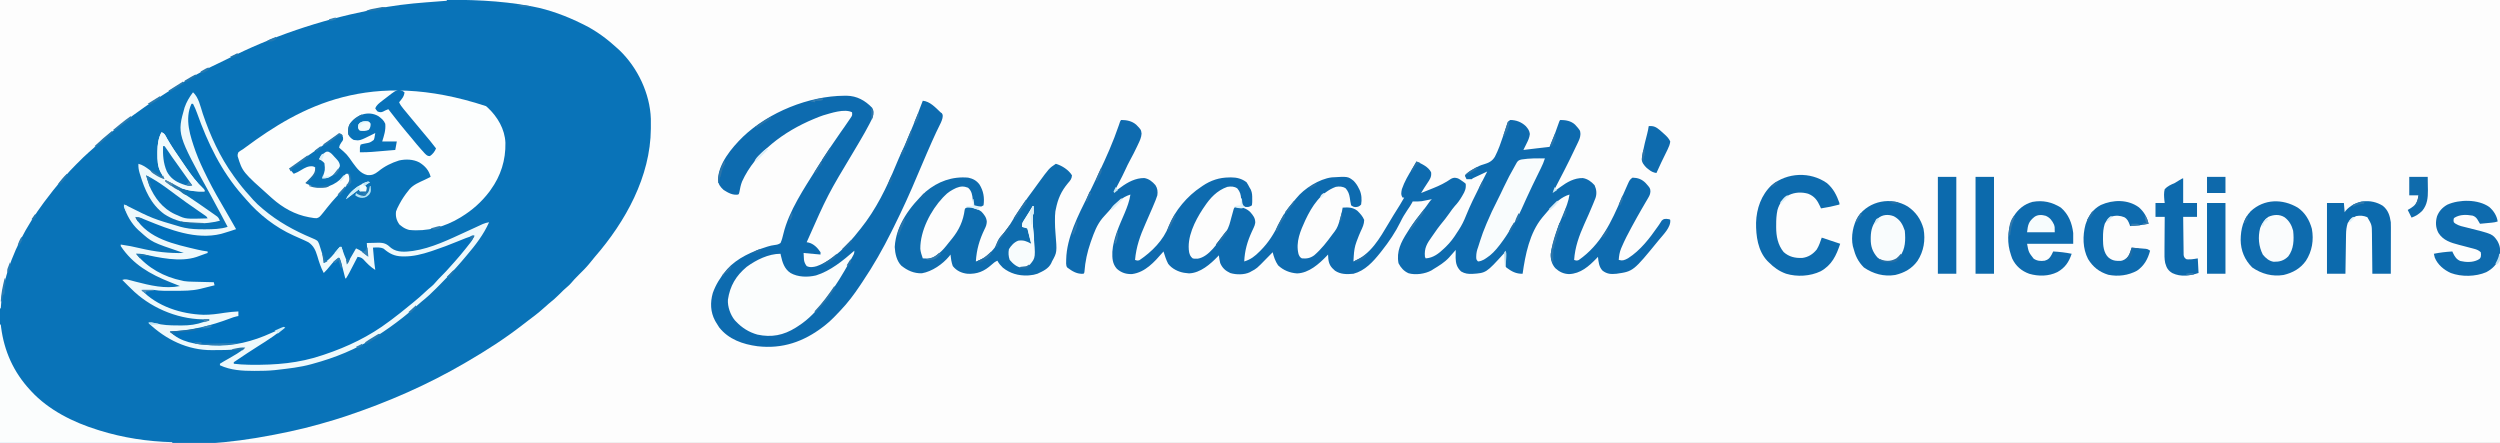<?xml version="1.0" encoding="UTF-8"?>
<svg version="1.1" xmlns="http://www.w3.org/2000/svg" width="3251" height="576">
<rect width="100%" height="100%" fill="#333333" stroke="none"/>
<path d="M0 0 C1072.83 0 2145.66 0 3251 0 C3251 190.08 3251 380.16 3251 576 C2178.17 576 1105.34 576 0 576 C0 385.92 0 195.84 0 0 Z " fill="#FDFDFD" transform="translate(0,0)"/>
<path d="M0 0 C154.489 -0.121 154.489 -0.121 213.85 -0.144 C229.37 -0.151 244.891 -0.157 260.411 -0.164 C262.288 -0.164 264.165 -0.165 266.042 -0.166 C295.892 -0.179 325.742 -0.201 355.592 -0.229 C386.306 -0.257 417.02 -0.276 447.734 -0.282 C452.086 -0.283 456.438 -0.284 460.79 -0.285 C462.074 -0.285 462.074 -0.285 463.385 -0.285 C477.094 -0.289 490.803 -0.303 504.513 -0.32 C518.341 -0.338 532.17 -0.345 545.998 -0.341 C553.472 -0.338 560.946 -0.341 568.42 -0.358 C609.426 -0.445 649.606 0.348 690 8 C690.82 8.15 691.641 8.3 692.486 8.455 C714.58 12.601 736.925 21.03 757 31 C757.67 31.327 758.34 31.654 759.03 31.99 C775.394 40.036 789.608 50.689 803 63 C803.853 63.781 804.707 64.562 805.586 65.367 C829.173 87.962 845.249 121.671 846.36 154.448 C846.425 158.05 846.415 161.648 846.375 165.25 C846.37 166.01 846.365 166.771 846.36 167.554 C845.885 229.589 813.434 288.182 773.496 334.102 C771.168 336.805 768.957 339.572 766.75 342.375 C762.33 347.826 757.423 352.718 752.403 357.611 C748.836 361.098 745.516 364.677 742.307 368.495 C740.771 370.264 739.125 371.768 737.312 373.25 C733.917 376.129 730.8 379.191 727.688 382.375 C723.266 386.876 718.595 390.908 713.66 394.836 C711.136 396.89 708.757 399.034 706.375 401.25 C700.005 407.047 693.103 412.135 686.229 417.311 C684.071 418.946 681.929 420.601 679.793 422.266 C657.118 439.899 632.816 455.555 608 470 C607.265 470.432 606.53 470.863 605.773 471.308 C556.472 500.224 504.342 522.98 450.188 541.062 C449.517 541.287 448.847 541.511 448.157 541.741 C439.17 544.736 430.124 547.452 421 550 C419.571 550.411 418.143 550.824 416.715 551.238 C390.113 558.804 363.246 564.373 336 569 C334.754 569.213 333.508 569.426 332.224 569.645 C225.749 587.408 95.367 576 0 576 C0 385.92 0 195.84 0 0 Z " fill="#0973B8" transform="translate(0,0)"/>
<path d="M0 0 C191.73 0 383.46 0 581 0 C581 0.33 581 0.66 581 1 C580.425 1.043 579.849 1.087 579.257 1.132 C573.138 1.595 567.019 2.067 560.901 2.544 C558.633 2.72 556.365 2.893 554.097 3.065 C531.783 4.752 509.9 7.341 487.973 11.852 C485.106 12.441 482.237 13.019 479.367 13.596 C415.87 26.42 352.905 47.491 295.128 76.923 C291.497 78.77 287.845 80.553 284.148 82.266 C271.615 88.079 259.582 94.529 247.636 101.469 C245.253 102.853 242.864 104.225 240.473 105.594 C230.212 111.504 220.305 117.915 210.415 124.421 C208.149 125.903 205.871 127.364 203.586 128.816 C193.097 135.49 183.005 142.623 173 150 C171.921 150.789 170.841 151.578 169.762 152.367 C153.056 164.71 137.125 178.195 121.914 192.332 C119.729 194.332 117.523 196.274 115.277 198.203 C110.279 202.562 105.615 207.239 100.938 211.938 C100.078 212.793 99.219 213.648 98.334 214.529 C93.346 219.525 88.589 224.638 84 230 C82.979 231.157 81.955 232.312 80.93 233.465 C72.829 242.645 65.29 252.166 58 262 C57.556 262.596 57.111 263.193 56.653 263.807 C34.11 294.191 15.845 328.03 6.545 364.851 C6.07 366.722 5.562 368.585 5.047 370.445 C2.44 380.439 1.811 390.735 1 401 C0.67 401 0.34 401 0 401 C0 268.67 0 136.34 0 0 Z " fill="#FDFDFD" transform="translate(0,0)"/>
<path d="M0 0 C7.26 0.064 13.925 1.367 19.5 6.141 C25.81 12.569 25.81 12.569 26.496 17.742 C26.22 22.777 24.219 26.948 22.062 31.438 C21.659 32.305 21.256 33.172 20.841 34.066 C17.822 40.483 14.598 46.788 11.184 53.004 C9.169 56.686 7.342 60.401 5.629 64.234 C2.888 70.348 -0.185 76.264 -3.312 82.188 C-3.862 83.235 -4.412 84.282 -4.979 85.361 C-6.316 87.909 -7.657 90.455 -9 93 C-5.678 91.402 -2.98 89.514 -0.062 87.25 C8.764 80.728 18.859 75.424 30.008 75.527 C36.041 76.48 40.579 80.21 44.512 84.742 C47.284 88.963 47.69 93.133 47 98 C45.678 102.268 43.947 106.334 42.188 110.438 C41.696 111.617 41.204 112.796 40.697 114.011 C37.741 121.054 34.663 128.04 31.544 135.012 C24.587 150.58 19.52 164.935 18 182 C20.302 182.822 21.519 183.19 23.832 182.277 C39.788 171.482 55.054 156.293 61.816 137.988 C69.726 118.018 86.154 98.638 104 87 C104.976 86.316 104.976 86.316 105.973 85.617 C116.519 78.497 127.688 74.829 140.312 74.75 C141.537 74.719 141.537 74.719 142.787 74.688 C150.169 74.64 157.057 76.377 163 81 C164.512 83.357 165.774 85.514 167 88 C167.526 88.886 168.052 89.771 168.594 90.684 C170.365 94.861 170.444 98.268 170.375 102.75 C170.387 103.517 170.398 104.284 170.41 105.074 C170.398 107.297 170.398 107.297 170 111 C166.511 113.326 165.103 113.419 161 113 C158.871 111.938 158.871 111.938 157 110 C156.312 106.637 156.312 106.637 156 102.688 C155.544 96.959 154.704 93.478 151 89 C146.901 86.246 142.768 86.211 138 87 C124.547 91.762 115.685 101.371 108 113 C107.031 114.412 107.031 114.412 106.043 115.852 C95.789 131.505 85.08 152.839 88.352 172.066 C89.206 175.536 90.194 177.795 93 180 C95.073 180.474 95.073 180.474 97.312 180.375 C98.051 180.383 98.79 180.39 99.551 180.398 C114.319 177.996 125.878 159.274 134 148 C134.794 147.055 135.588 146.11 136.406 145.137 C140.223 139.789 141.498 133.384 143.188 127.125 C143.862 124.667 144.542 122.212 145.23 119.758 C145.523 118.676 145.816 117.595 146.118 116.481 C147 114 147 114 149 113 C156.076 112.927 162.619 114.709 167.762 119.715 C171.655 124.174 174.476 127.58 174.321 133.777 C173.971 136.198 173.275 137.979 172.234 140.188 C171.872 140.973 171.51 141.759 171.136 142.569 C170.761 143.371 170.386 144.173 170 145 C164.057 158.031 160.649 169.647 160 184 C168.443 181.431 173.854 177.228 180 171 C180.488 170.513 180.976 170.026 181.479 169.525 C191.735 159.22 198.669 147.876 205.078 134.878 C210.167 124.566 215.776 115.575 223.387 106.965 C224.887 105.262 226.365 103.537 227.77 101.754 C237.71 89.246 257.685 76.623 273.71 74.67 C294.838 73.382 294.838 73.382 302.262 79.164 C305.144 82.209 307.222 85.205 309 89 C309.317 89.605 309.634 90.209 309.961 90.832 C312.671 96.736 313.104 103.644 312 110 C309.56 112.482 308.432 112.956 304.938 113.312 C302 113 302 113 299 111 C298.235 107.704 297.728 104.464 297.271 101.117 C296.504 96.228 295.23 92.916 292 89 C287.906 86.249 283.762 86.2 279 87 C259.686 94.132 248.035 112.098 239.57 130.059 C233.154 144.039 226.69 158.652 230.602 174.426 C231.682 177.061 232.398 178.699 235 180 C241.263 180.54 245.808 179.747 251 176 C260.164 168.101 267.482 158.691 274.575 148.939 C275.483 147.703 276.415 146.483 277.375 145.286 C281.068 140.55 282.662 135.686 284.25 129.938 C284.505 129.065 284.76 128.193 285.023 127.295 C286.292 122.887 287.372 118.554 288 114 C295.203 113.523 301.085 113.508 307 118 C310.678 121.547 314.033 125.232 316 130 C315.886 135.584 313.848 139.762 311.473 144.754 C309.739 148.575 308.225 152.449 306.75 156.375 C306.492 157.053 306.234 157.731 305.968 158.429 C303.663 164.617 302.821 170.251 302.438 176.812 C302.394 177.505 302.351 178.198 302.307 178.912 C302.201 180.608 302.1 182.304 302 184 C324.523 175.018 336.059 153.971 348 134 C348.415 133.307 348.829 132.615 349.256 131.901 C349.851 130.908 349.851 130.908 350.457 129.895 C351.033 128.932 351.033 128.932 351.621 127.95 C352.366 126.704 353.111 125.457 353.856 124.21 C356.649 119.545 359.553 114.96 362.492 110.387 C364.435 107.312 366.234 104.179 368 101 C367.34 101 366.68 101 366 101 C363.406 97.186 364.164 94.39 365 90 C368.33 80.2 373.465 71.492 378.923 62.758 C380.687 59.879 382.34 56.94 384 54 C390.91 57.073 399.441 60.882 403 68 C403.825 73.952 401.368 77.325 398.188 82.062 C397.285 83.449 396.383 84.836 395.48 86.223 C395.077 86.829 394.674 87.435 394.259 88.059 C392.78 90.339 391.388 92.664 390 95 C393.898 93.453 397.79 91.89 401.676 90.312 C402.992 89.781 404.31 89.253 405.629 88.73 C414.097 85.371 421.617 81.64 429.109 76.424 C432.632 74.689 434.28 74.923 438 76 C440.52 77.375 440.52 77.375 442.812 79 C443.582 79.536 444.352 80.073 445.145 80.625 C447 82 447 82 448 83 C448.639 89.193 447.009 92.796 443.938 97.938 C443.526 98.647 443.114 99.356 442.689 100.087 C440.111 104.425 437.365 108.24 433.871 111.895 C431.38 114.698 429.269 117.743 427.125 120.812 C423.336 126.22 419.319 131.342 415.09 136.418 C412.451 139.678 410.056 143.065 407.691 146.527 C406.533 148.221 405.352 149.901 404.152 151.566 C397.731 160.497 393.835 166.659 395 178 C395.33 178.66 395.66 179.32 396 180 C405.9 179.368 413.032 173.656 420 167 C420.693 166.344 421.386 165.687 422.099 165.011 C428.062 159.213 432.632 153.087 437 146 C437.54 145.192 438.081 144.384 438.638 143.551 C442.821 137.227 445.874 130.984 448.625 123.938 C453.831 111.091 459.953 98.748 466.188 86.375 C466.671 85.416 467.154 84.456 467.652 83.467 C470.424 77.973 473.207 72.484 476 67 C472.853 68.476 469.707 69.956 466.562 71.438 C465.665 71.858 464.767 72.279 463.842 72.713 C462.988 73.116 462.134 73.519 461.254 73.934 C460.463 74.305 459.672 74.677 458.858 75.06 C457.035 75.861 457.035 75.861 456 77 C453.667 77.041 451.333 77.042 449 77 C448.34 75.35 447.68 73.7 447 72 C450.253 68.362 453.961 66.084 458.188 63.75 C458.887 63.343 459.586 62.937 460.306 62.518 C463.942 60.456 467.328 58.804 471.375 57.727 C477.802 55.84 482.281 53.777 485.914 47.908 C490.539 39.021 493.793 29.467 497 20 C497.357 18.955 497.714 17.909 498.082 16.833 C499.741 11.939 499.741 11.939 501.266 7.002 C502.701 2.199 502.701 2.199 506 0 C513.713 0.135 520.558 2.724 526.191 8.086 C529.087 11.513 530.826 13.694 531.43 18.23 C530.88 23.051 529.176 26.648 527 30.938 C526.618 31.717 526.237 32.496 525.844 33.299 C524.908 35.205 523.956 37.104 523 39 C523.71 38.914 524.42 38.829 525.152 38.74 C528.414 38.347 531.676 37.955 534.938 37.562 C536.613 37.36 536.613 37.36 538.322 37.154 C544.545 36.406 550.769 35.681 557 35 C563.688 19.167 563.688 19.167 569.344 2.949 C570 1 570 1 571 0 C578.017 0.061 585.047 1.196 590.242 6.129 C596.897 13.506 596.897 13.506 597.223 18.235 C596.986 22.235 596.153 24.65 594.438 28.246 C593.892 29.404 593.347 30.563 592.785 31.756 C592.191 32.983 591.596 34.211 591 35.438 C590.393 36.712 589.787 37.986 589.181 39.261 C587.473 42.85 585.739 46.426 584 50 C583.418 51.203 583.418 51.203 582.825 52.431 C580.615 56.987 578.324 61.501 576 66 C575.44 67.084 574.881 68.168 574.304 69.285 C570.216 77.197 566.113 85.101 562 93 C565.366 91.379 568.149 89.456 571.125 87.188 C579.805 80.802 589.284 75.321 600.336 75.555 C606.564 76.596 611.391 80.234 615.562 84.812 C618.074 90.381 618.716 95.665 616.77 101.523 C616.139 103.149 615.485 104.766 614.812 106.375 C614.46 107.261 614.107 108.148 613.743 109.061 C610.145 117.958 606.168 126.697 602.234 135.449 C595.491 150.496 590.087 165.4 589 182 C591.419 182.903 592.562 183.185 594.98 182.164 C623.814 162.057 637.608 132.378 650.973 101.062 C653.452 95.257 655.973 89.478 658.625 83.75 C658.931 83.072 659.238 82.393 659.553 81.694 C661.084 78.431 661.919 77.054 665 75 C671.9 75.23 677.043 77.02 681.957 81.973 C687.894 88.635 687.894 88.635 688.218 92.813 C687.981 96.282 687.256 98.012 685.508 100.984 C684.973 101.91 684.437 102.836 683.886 103.79 C683.305 104.767 682.724 105.744 682.125 106.75 C680.923 108.823 679.721 110.896 678.52 112.969 C677.921 113.992 677.322 115.016 676.706 116.07 C672.684 122.979 668.836 129.987 665 137 C664.364 138.159 664.364 138.159 663.715 139.342 C659.105 147.782 654.69 156.265 650.938 165.125 C650.507 166.118 650.507 166.118 650.068 167.131 C648.07 172.034 647.36 176.731 647 182 C652.143 183.412 654.555 182.297 659.121 179.84 C675.252 169.531 687.071 154.013 697.875 138.5 C698.431 137.709 698.986 136.917 699.559 136.102 C700.732 134.391 701.844 132.638 702.938 130.875 C705.327 128.703 706.062 128.692 709.188 128.625 C713 129 713 129 714 130 C715.016 139.608 704.779 149.173 699.023 156.312 C665.904 196.881 665.904 196.881 644 200 C636.771 200.681 631.89 200.418 626 196 C621.232 191.068 620.675 184.526 620 178 C619.109 178.944 619.109 178.944 618.199 179.906 C608.151 190.283 597.399 199.92 582.25 200.438 C575.137 200.124 569.783 197.556 564.578 192.785 C559.879 187.469 558.268 181.32 558.551 174.324 C560.992 156.261 567.999 138.358 575.164 121.712 C578.621 113.653 581.691 105.706 583 97 C572.362 100.011 564.378 108.045 557 116 C556.462 116.579 555.925 117.158 555.371 117.754 C553.532 119.798 551.761 121.887 550 124 C549.19 124.959 548.381 125.918 547.547 126.906 C531.112 146.904 525.541 174.923 522 200 C513.347 200.131 507.86 197.079 501 192 C500 191 500 191 499.886 189.051 C499.892 188.218 499.897 187.385 499.902 186.527 C499.906 185.628 499.909 184.729 499.912 183.803 C499.92 182.857 499.929 181.912 499.938 180.938 C499.942 179.988 499.947 179.039 499.951 178.061 C499.963 175.707 499.979 173.354 500 171 C499.31 171.762 498.621 172.524 497.91 173.309 C474.599 198.973 474.599 198.973 456.508 200.164 C450.97 200.349 446.895 199.88 442 197 C436.496 191.741 435.116 186.721 434.887 179.375 C434.876 175.914 434.913 172.46 435 169 C434.587 169.485 434.175 169.969 433.75 170.469 C431.856 172.667 429.933 174.837 428 177 C427.421 177.659 426.842 178.317 426.246 178.996 C420.36 185.314 413.329 189.561 406 194 C404.739 194.82 404.739 194.82 403.453 195.656 C395.148 200.206 382.851 201.941 373.684 199.344 C367.627 196.677 363.605 192.137 360.625 186.312 C357.735 170.998 363.811 158.986 371.938 146.312 C372.589 145.282 373.241 144.252 373.912 143.191 C379.602 134.336 385.891 126.073 392.498 117.892 C395.313 114.346 397.926 110.66 400.547 106.969 C402 105 402 105 404 103 C403.348 103.133 402.695 103.266 402.023 103.402 C399.35 103.942 396.675 104.471 394 105 C392.484 105.309 392.484 105.309 390.938 105.625 C386.95 106.134 383.014 106.08 379 106 C378.769 106.513 378.539 107.026 378.301 107.555 C376.514 110.914 374.336 113.99 372.188 117.125 C368.801 122.132 365.779 127.091 363.188 132.562 C356.761 145.754 348.122 158.506 339 170 C338.325 170.86 337.649 171.72 336.953 172.605 C327.583 184.318 317.088 196.055 302 200 C293.439 200.81 285.333 200.91 278 196 C272.451 191.296 269.987 187.408 269.312 180.188 C269.196 178.459 269.088 176.73 269 175 C268.406 175.629 267.811 176.258 267.199 176.906 C257.099 187.336 244.114 199.008 228.75 199.562 C219.281 198.851 210.94 195.595 204 189 C200.447 183.816 198.453 178.076 197 172 C194.229 174.756 191.482 177.53 188.766 180.34 C176.294 193.159 176.294 193.159 169 197 C168.419 197.334 167.837 197.668 167.238 198.012 C159.926 201.517 149.57 201.355 141.918 199.086 C135.603 196.151 131.512 192.553 128.75 186.062 C127.932 182.721 127.41 179.414 127 176 C126.562 176.473 126.123 176.946 125.672 177.434 C116.094 187.42 102.84 199.066 88.188 199.5 C86.787 199.381 85.389 199.215 84 199 C83.276 198.915 82.551 198.83 81.805 198.742 C74.134 197.486 65.861 193.354 61.094 187.055 C58.407 182.007 56.747 176.427 55 171 C54.553 171.519 54.105 172.039 53.645 172.574 C43.089 184.75 31.136 198.114 14.336 200.355 C6.609 200.758 0.157 198.728 -5.664 193.508 C-11.493 186.929 -11.738 179.675 -11.492 171.32 C-10.318 153.934 -2.261 137.052 4.449 121.234 C7.75 113.342 10.745 105.49 12 97 C6.034 98.941 1.902 101.202 -2.75 105.375 C-3.347 105.9 -3.944 106.426 -4.559 106.967 C-10.826 112.579 -16.521 118.625 -22 125 C-22.813 125.919 -23.627 126.838 -24.465 127.785 C-31.643 136.509 -35.287 146.439 -39 157 C-39.258 157.728 -39.516 158.457 -39.782 159.207 C-44.078 171.547 -46.874 184.222 -47.789 197.277 C-48 199 -48 199 -49 200 C-57.526 200.561 -63.338 196.933 -70 192 C-72.295 189.705 -71.495 184.293 -71.517 181.156 C-70.854 152.741 -55.709 123.729 -43.357 98.755 C-41.117 94.209 -38.934 89.636 -36.75 85.062 C-36.309 84.139 -35.867 83.215 -35.413 82.263 C-33.94 79.176 -32.47 76.088 -31 73 C-30.395 71.731 -29.789 70.462 -29.184 69.193 C-19.489 48.852 -10.423 28.539 -3.168 7.179 C-2.762 5.986 -2.762 5.986 -2.348 4.77 C-1.992 3.711 -1.992 3.711 -1.629 2.632 C-1 1 -1 1 0 0 Z " fill="#0E6BAF" transform="translate(1458,156)"/>
<path d="M0 0 C0.66 0 1.32 0 2 0 C5.766 7.859 8.862 15.889 11.819 24.078 C23.239 55.53 38.413 85.258 60 111 C60.807 111.98 61.614 112.959 62.445 113.969 C77.117 131.671 92.619 147.461 112 160 C112.82 160.542 112.82 160.542 113.656 161.096 C122.666 167.021 132.096 171.431 142.056 175.551 C157.374 181.925 157.374 181.925 160.922 190.133 C162.582 194.583 164.033 199.101 165.516 203.613 C165.781 204.419 166.047 205.224 166.321 206.054 C166.851 207.665 167.375 209.278 167.894 210.893 C168.138 211.64 168.382 212.387 168.633 213.156 C168.848 213.825 169.064 214.493 169.286 215.182 C170.039 217.288 170.039 217.288 172 220 C176.851 215.422 181.01 210.575 185.008 205.234 C187.133 202.851 189.196 201.494 192 200 C194.656 205.679 196.237 211.349 197.688 217.438 C197.912 218.36 198.137 219.282 198.369 220.232 C198.918 222.487 199.462 224.743 200 227 C202.67 224.626 204.069 222.199 205.629 219 C206.107 218.031 206.584 217.061 207.076 216.062 C207.812 214.547 207.812 214.547 208.562 213 C209.541 210.999 210.522 208.999 211.504 207 C211.935 206.113 212.366 205.226 212.811 204.312 C214 202 214 202 216 199 C220.836 199.415 222.89 201.587 226 205 C227.512 206.571 229.033 208.133 230.562 209.688 C231.306 210.454 232.05 211.221 232.816 212.012 C234.849 213.862 236.543 214.845 239 216 C238.864 214.895 238.864 214.895 238.725 213.769 C238.314 210.429 237.907 207.09 237.5 203.75 C237.357 202.591 237.214 201.432 237.066 200.238 C236.931 199.123 236.796 198.008 236.656 196.859 C236.531 195.833 236.405 194.807 236.275 193.749 C236 191 236 191 236 187 C244.048 186.036 248.193 187.278 254.57 192.176 C261.386 197.293 267.849 198.352 276.188 198.438 C276.929 198.448 277.67 198.458 278.433 198.469 C291.616 198.268 304.256 194.265 316.625 190.062 C317.324 189.829 318.023 189.595 318.743 189.354 C330.69 185.346 342.347 180.769 353.924 175.797 C355.048 175.315 356.171 174.833 357.328 174.336 C358.307 173.908 359.286 173.481 360.294 173.041 C362.869 172.051 365.284 171.448 368 171 C360.596 186.896 346.283 200.553 334.453 213.328 C332.403 215.561 330.408 217.823 328.438 220.125 C324.214 225 319.591 229.475 315 234 C312.625 236.364 310.259 238.732 307.93 241.141 C303.189 246.008 298.232 250.388 292.93 254.633 C290.401 256.676 287.924 258.766 285.461 260.887 C277.244 267.949 268.694 274.538 260 281 C259.314 281.512 258.628 282.024 257.922 282.552 C241.734 294.561 224.211 304.401 206 313 C204.256 313.837 204.256 313.837 202.477 314.691 C183.306 323.629 162.489 330.578 141.708 334.481 C139.908 334.826 138.113 335.194 136.323 335.585 C115.979 340.031 95.396 339.439 74.684 339.238 C73.741 339.231 72.798 339.223 71.826 339.215 C66.152 339.135 60.63 338.713 55 338 C55 337.34 55 336.68 55 336 C56.854 334.526 56.854 334.526 59.477 332.797 C60.447 332.153 61.417 331.51 62.416 330.846 C63.475 330.155 64.534 329.463 65.625 328.75 C66.706 328.036 67.788 327.321 68.902 326.585 C76.065 321.862 83.303 317.26 90.562 312.688 C97.054 308.595 103.433 304.411 109.625 299.875 C110.223 299.438 110.82 299 111.436 298.55 C114.533 296.235 117.344 293.811 120 291 C118.898 291.496 117.796 291.993 116.66 292.504 C112.61 294.321 108.552 296.119 104.488 297.905 C102.919 298.596 101.351 299.289 99.785 299.985 C67.446 314.303 24.962 320.93 -9 308 C-16.217 304.96 -22.611 301.851 -28 296 C-27.369 295.976 -26.739 295.952 -26.089 295.927 C1.8 294.709 27.435 287.924 53.338 277.92 C55.886 277.039 58.347 276.459 61 276 C61 274.02 61 272.04 61 270 C58.146 270.289 55.291 270.581 52.438 270.875 C51.571 270.964 50.704 271.053 49.811 271.144 C45.873 271.556 41.946 271.982 38.031 272.578 C6.876 277.319 -26.923 271.17 -52.637 252.375 C-61.445 245.774 -61.445 245.774 -65 242 C-62.479 241.973 -59.958 241.953 -57.438 241.938 C-56.733 241.929 -56.029 241.921 -55.303 241.912 C-54.603 241.909 -53.904 241.906 -53.184 241.902 C-52.55 241.897 -51.916 241.892 -51.263 241.886 C-49 242 -49 242 -45.756 242.496 C-41.725 243.037 -37.774 243.162 -33.715 243.168 C-32.937 243.171 -32.159 243.175 -31.357 243.178 C-29.716 243.183 -28.074 243.185 -26.433 243.185 C-23.969 243.187 -21.505 243.206 -19.041 243.225 C-5.885 243.273 6.551 241.985 19.25 238.375 C27.803 236 27.803 236 30 236 C29.67 234.68 29.34 233.36 29 232 C27.983 231.985 26.966 231.971 25.917 231.956 C22.074 231.897 18.231 231.82 14.388 231.738 C12.738 231.705 11.087 231.677 9.437 231.654 C-21.015 231.219 -47.19 220.648 -69 199 C-70.013 197.677 -71.015 196.345 -72 195 C-64.57 195.625 -57.28 196.72 -49.938 198 C-28.609 201.705 -3.767 205.505 16.227 195.363 C19 194 19 194 21 194 C21 193.34 21 192.68 21 192 C19.988 191.868 18.976 191.736 17.934 191.6 C11.486 190.617 5.196 188.96 -1.125 187.375 C-1.836 187.197 -2.548 187.018 -3.28 186.835 C-28.136 180.569 -54.97 173.758 -71 152 C-72.223 149.227 -72.223 149.227 -73 147 C-68.483 147.71 -64.389 149.284 -60.156 150.949 C-58.595 151.554 -57.033 152.159 -55.47 152.762 C-54.658 153.077 -53.846 153.393 -53.01 153.717 C-18.588 167.026 17.639 179.081 53.523 163.988 C56 163 56 163 58 163 C53.108 154.101 48.184 145.232 43 136.5 C37.826 127.761 32.839 118.93 28 110 C27.517 109.11 27.035 108.22 26.538 107.303 C16.861 89.359 8.639 71.309 2.062 52 C1.685 50.903 1.307 49.805 0.917 48.675 C-3.79 34.427 -7.633 16.006 -0.93 1.719 C-0.469 0.868 -0.469 0.868 0 0 Z " fill="#0271BC" transform="translate(249,135)"/>
<path d="M0 0 C0.743 0.651 1.485 1.302 2.25 1.973 C14.974 13.791 24.524 30.036 25.238 47.617 C25.72 70.182 19.296 90.61 6 109 C5.432 109.79 4.863 110.58 4.277 111.395 C-5.81 124.651 -17.822 135.336 -32 144 C-32.609 144.374 -33.218 144.747 -33.846 145.132 C-53.864 157.144 -76.64 163.409 -100 161 C-103.911 159.906 -106.826 158.513 -110 156 C-111.207 155.072 -111.207 155.072 -112.438 154.125 C-116.354 148.798 -117.792 143.541 -117 137 C-116.119 134.23 -114.873 131.745 -113.5 129.188 C-113.14 128.495 -112.78 127.803 -112.408 127.09 C-109.145 120.973 -105.399 115.365 -101 110 C-100.506 109.358 -100.013 108.716 -99.504 108.055 C-94.332 102.064 -86.92 99.164 -79.882 95.885 C-77.23 94.638 -74.615 93.322 -72 92 C-74.132 83.473 -79.35 77.697 -86.727 73.188 C-94.711 69.017 -104.392 68.749 -113.082 70.688 C-123.068 73.829 -131.975 78.227 -140.062 84.875 C-144.938 88.648 -148.284 90.213 -154.473 89.609 C-163.35 87.469 -167.735 80.994 -173 74 C-180.869 62.712 -180.869 62.712 -191 54 C-190.541 51.018 -189.693 49.553 -187.938 47 C-185.638 44.035 -185.638 44.035 -186 40 C-187.42 37.773 -187.42 37.773 -189 36 C-193.475 37.5 -196.914 39.983 -200.625 42.812 C-206.423 47.152 -212.316 51.314 -218.312 55.375 C-228.44 62.249 -238.52 69.247 -248.225 76.711 C-248.941 77.262 -249.657 77.812 -250.395 78.379 C-251.039 78.881 -251.683 79.383 -252.347 79.901 C-254 81 -254 81 -256 81 C-254.02 83.31 -252.04 85.62 -250 88 C-246.415 86.673 -243.343 85.056 -240.125 83 C-235.192 80.002 -231.059 77.668 -225.125 78.312 C-223 79 -223 79 -222 80 C-221.418 83.565 -221.329 86.001 -223.387 89.066 C-225.189 91.127 -227.053 93.077 -229 95 C-229.781 95.801 -229.781 95.801 -230.578 96.617 C-231.703 97.761 -232.849 98.883 -234 100 C-232.928 100.639 -231.855 101.279 -230.75 101.938 C-230.147 102.297 -229.543 102.657 -228.922 103.027 C-221.739 106.663 -212.055 105.983 -204.406 104.129 C-196.546 101.328 -191.207 97.406 -185.512 91.441 C-184.376 90.259 -183.192 89.124 -182 88 C-181.01 88 -180.02 88 -179 88 C-176.874 91.455 -176.514 93.976 -177 98 C-178.698 100.448 -180.307 102.463 -182.312 104.625 C-182.854 105.233 -183.396 105.84 -183.954 106.466 C-185.62 108.326 -187.306 110.165 -189 112 C-189.496 112.54 -189.992 113.081 -190.503 113.637 C-192.351 115.65 -194.2 117.663 -196.059 119.666 C-199.039 122.893 -201.862 126.211 -204.625 129.625 C-205.349 130.511 -206.074 131.396 -206.82 132.309 C-208.317 134.157 -209.79 136.026 -211.242 137.91 C-216.61 144.513 -216.61 144.513 -220.074 145.727 C-222.528 145.826 -224.592 145.498 -227 145 C-228.075 144.825 -229.15 144.649 -230.258 144.469 C-248.455 141.109 -264.286 132.195 -278 120 C-278.731 119.352 -278.731 119.352 -279.476 118.69 C-316.719 85.503 -316.719 85.503 -323 65 C-322.992 62.469 -322.992 62.469 -322 60 C-319.41 58.035 -319.41 58.035 -316 56 C-314.822 55.158 -313.655 54.302 -312.496 53.434 C-241.216 0.701 -150.889 -49.686 0 0 Z " fill="#FCFEFE" transform="translate(632,138)"/>
<path d="M0 0 C1.447 -0.009 1.447 -0.009 2.923 -0.019 C16.17 0.221 26.734 6.076 35.875 15.5 C38.495 19.692 37.809 22.749 36.875 27.5 C35.871 30.122 34.62 32.58 33.312 35.062 C32.772 36.112 32.772 36.112 32.221 37.183 C28.644 44.073 24.818 50.814 20.875 57.5 C20.415 58.281 19.955 59.061 19.481 59.865 C17.348 63.481 15.211 67.095 13.073 70.708 C-21.765 128.74 -21.765 128.74 -49.125 190.5 C-48.362 190.629 -47.599 190.758 -46.812 190.891 C-40.032 192.428 -34.868 197.885 -31.125 203.5 C-31.125 204.49 -31.125 205.48 -31.125 206.5 C-42.015 205.51 -42.015 205.51 -53.125 204.5 C-53.022 206.377 -52.919 208.254 -52.812 210.188 C-52.754 211.243 -52.696 212.299 -52.637 213.387 C-52.081 216.765 -51.132 218.749 -49.125 221.5 C-44.82 223.653 -40.516 222.895 -36.059 221.629 C-13.955 213.67 4.668 193.672 18.875 175.5 C19.971 174.164 19.971 174.164 21.09 172.801 C41.053 147.922 54.817 119.52 66.944 90.23 C69.585 83.855 72.287 77.546 75.246 71.309 C79.275 62.815 82.864 54.145 86.447 45.456 C87.567 42.738 88.694 40.023 89.822 37.309 C94.681 25.582 94.681 25.582 99.097 13.683 C99.96 11.261 100.908 8.882 101.875 6.5 C111.261 7.38 118.414 15.372 124.875 21.5 C125.487 21.941 126.1 22.382 126.73 22.836 C128.304 25.124 127.822 26.81 127.387 29.457 C126.422 33.305 124.599 36.742 122.828 40.273 C122.001 41.97 121.176 43.668 120.354 45.366 C119.937 46.224 119.52 47.081 119.09 47.964 C117.248 51.809 115.513 55.699 113.797 59.602 C113.296 60.741 113.296 60.741 112.785 61.903 C112.092 63.483 111.4 65.064 110.709 66.645 C109.57 69.25 108.426 71.852 107.282 74.454 C103.141 83.893 99.08 93.359 95.129 102.879 C85.509 125.973 75.176 148.603 64.006 170.983 C63.02 172.96 62.037 174.939 61.055 176.918 C49.968 199.226 37.717 220.75 23.803 241.434 C22.599 243.226 21.409 245.026 20.219 246.826 C12.543 258.359 4.232 269.432 -5.375 279.438 C-6.214 280.328 -6.214 280.328 -7.07 281.236 C-8.743 283.003 -10.43 284.755 -12.125 286.5 C-12.702 287.097 -13.279 287.693 -13.873 288.308 C-17.611 292.118 -21.472 295.601 -25.688 298.875 C-26.285 299.341 -26.882 299.806 -27.497 300.286 C-53.051 319.909 -80.626 329.508 -113.062 325.75 C-132.164 323.208 -150.632 316.838 -162.926 301.211 C-164.441 299.023 -165.811 296.814 -167.125 294.5 C-167.514 293.819 -167.904 293.139 -168.305 292.438 C-174.338 281.163 -174.682 268.811 -171.223 256.598 C-167.343 245.649 -161.529 236.39 -154.125 227.5 C-153.558 226.806 -152.991 226.113 -152.406 225.398 C-139.393 211.025 -119.845 202.4 -101.688 196.688 C-100.701 196.374 -100.701 196.374 -99.696 196.054 C-96.736 195.151 -93.938 194.479 -90.859 194.129 C-87.668 193.715 -85.765 193.361 -83.125 191.5 C-81.335 187.556 -80.374 183.643 -79.379 179.441 C-72.267 149.76 -52.11 120.106 -36.125 94.5 C-35.532 93.547 -34.94 92.594 -34.329 91.612 C-25.106 76.824 -15.386 62.416 -5.375 48.152 C-4.749 47.26 -4.123 46.369 -3.479 45.45 C-2.282 43.747 -1.083 42.046 0.119 40.347 C2.722 36.654 5.299 32.943 7.781 29.168 C8.187 28.556 8.592 27.944 9.01 27.313 C10.162 25.233 10.162 25.233 9.875 21.5 C-0.142 16.491 -17.58 22.645 -27.75 25.527 C-31.272 26.717 -34.701 28.058 -38.125 29.5 C-38.916 29.827 -39.706 30.154 -40.521 30.491 C-78.386 46.338 -115.676 73.247 -133.125 111.5 C-134.903 116.044 -135.795 120.641 -136.66 125.426 C-137.125 127.5 -137.125 127.5 -138.125 128.5 C-145.341 129.623 -151.136 126.307 -157.125 122.5 C-161.23 118.759 -163.94 115.346 -164.5 109.75 C-164.193 88.457 -146.517 67.71 -132.125 53.5 C-98.566 21.438 -46.32 0.224 0 0 Z " fill="#0D6BAF" transform="translate(1098.125,124.5)"/>
<path d="M0 0 C7.9 2.265 16.699 7.934 21 15 C20.746 19.512 18.815 21.759 15.875 25.062 C6.985 35.662 2.652 45.626 0 59 C-0.196 59.971 -0.392 60.941 -0.594 61.941 C-1.111 65.834 -1.148 69.64 -1.125 73.562 C-1.123 74.361 -1.121 75.16 -1.119 75.983 C-1.087 80.492 -0.904 84.944 -0.5 89.438 C1.639 115.045 1.639 115.045 -5 127 C-5.315 127.733 -5.629 128.467 -5.953 129.223 C-9.467 136.459 -17.001 139.796 -24 143 C-27.356 144.139 -30.472 144.735 -34 145 C-34.773 145.068 -35.547 145.137 -36.344 145.207 C-48.424 145.737 -59.589 142.644 -69 135 C-71.776 132.273 -74.245 129.51 -76 126 C-79.017 127.356 -81.119 128.906 -83.5 131.188 C-93.169 139.873 -102.171 143.622 -115 143 C-122.709 142.077 -129.04 139.2 -134 133 C-135.804 128.063 -136.453 123.194 -137 118 C-137.897 119.207 -137.897 119.207 -138.812 120.438 C-147.299 130.617 -160.978 140.092 -174.234 142.387 C-184.507 142.654 -192.919 138.857 -200.824 132.543 C-206.959 126.439 -209.068 116.604 -209.5 108.188 C-207.873 79.554 -189.36 55.238 -169.188 36.25 C-153.26 22.938 -134.723 16.191 -114 18 C-107.765 19.297 -103.075 21.825 -99.25 26.977 C-94.015 35.451 -92.631 44.133 -94 54 C-97.687 56.458 -99.643 56.311 -104 56 C-105.485 55.01 -105.485 55.01 -107 54 C-107.471 51.537 -107.79 49.235 -108 46.75 C-108.583 40.607 -109.311 35.373 -114.125 31.125 C-119.862 28.88 -123.904 29.17 -129.52 31.395 C-135.537 34.206 -140.454 37.077 -145 42 C-145.934 42.938 -145.934 42.938 -146.887 43.895 C-162.784 60.826 -176.396 87.091 -176.234 110.578 C-175.816 114.896 -174.43 118.923 -173 123 C-165.078 123.655 -160.227 123.014 -154 118 C-153.429 117.577 -152.858 117.154 -152.27 116.719 C-147.186 112.717 -143.265 107.752 -139.312 102.666 C-137.892 100.863 -136.431 99.097 -134.969 97.328 C-125.846 86.044 -120.384 74.282 -118.52 59.785 C-118 58 -118 58 -115 56 C-108.047 55.305 -102.705 58.285 -97 62 C-93.247 65.816 -90.151 69.835 -89.773 75.254 C-90.014 79.224 -90.826 81.426 -92.625 84.938 C-99.39 98.997 -103.012 111.333 -104 127 C-93.104 123.987 -84.512 116.085 -78 107 C-77.055 104.726 -77.055 104.726 -76.375 102.375 C-74.736 98.025 -72.674 95.323 -69.438 92 C-65.155 87.537 -61.951 83.009 -58.812 77.688 C-49.562 62.024 -39.051 47.17 -28.182 32.595 C-26.366 30.144 -24.592 27.664 -22.812 25.188 C-8.679 5.786 -8.679 5.786 0 0 Z " fill="#0E6CAE" transform="translate(1373,213)"/>
<path d="M0 0 C7.345 6.516 9.666 18.631 12.625 27.625 C22.267 56.273 35.165 84.468 53 109 C53.477 109.662 53.954 110.324 54.445 111.005 C60.542 119.43 66.905 127.386 74 135 C75.356 136.561 76.711 138.123 78.062 139.688 C81.773 143.847 85.699 147.461 90 151 C90.755 151.64 90.755 151.64 91.526 152.292 C110.189 168.082 131.795 179.982 154.303 189.401 C161.996 192.672 161.996 192.672 163.983 197.281 C164.261 198.155 164.538 199.029 164.824 199.93 C165.13 200.89 165.437 201.85 165.752 202.84 C166.215 204.342 166.215 204.342 166.688 205.875 C167.008 206.869 167.328 207.863 167.658 208.887 C169.081 213.419 170.196 217.212 170 222 C177.678 217.669 182.87 210.559 188.438 203.875 C189.283 202.926 190.129 201.977 191 201 C191.66 201 192.32 201 193 201 C193.326 201.929 193.652 202.859 193.988 203.816 C194.425 205.053 194.862 206.289 195.312 207.562 C195.956 209.39 195.956 209.39 196.613 211.254 C197.956 214.882 199.476 218.444 201 222 C204.63 215.73 208.26 209.46 212 203 C218.134 205.454 221.917 208.798 227 213 C226.67 207.39 226.34 201.78 226 196 C229.709 195.892 233.415 195.813 237.125 195.75 C238.695 195.7 238.695 195.7 240.297 195.648 C248.647 195.543 251.735 196.953 257.812 202.625 C265.885 208.64 276.44 207.561 285.951 206.331 C310.378 202.717 333.537 191.167 355.809 180.996 C356.557 180.655 357.305 180.313 358.075 179.961 C361.771 178.272 365.462 176.575 369.148 174.863 C370.501 174.239 371.854 173.616 373.207 172.992 C374.398 172.439 375.589 171.886 376.816 171.316 C379.593 170.168 382.041 169.446 385 169 C377.916 185.023 367.318 198.722 356 212 C355.056 213.118 354.112 214.237 353.168 215.355 C352.154 216.55 351.14 217.744 350.125 218.938 C349.68 219.462 349.234 219.987 348.775 220.528 C340.02 230.741 330.747 240.439 321.239 249.947 C319.496 251.691 317.762 253.444 316.027 255.197 C310.073 261.181 304.056 266.829 297.42 272.06 C294.855 274.116 292.426 276.282 290 278.5 C284.822 283.2 279.483 287.661 274 292 C273.082 292.727 273.082 292.727 272.145 293.469 C261.46 301.884 250.46 309.676 239 317 C238.374 317.402 237.749 317.803 237.104 318.217 C212.133 334.117 184.518 345.288 156 353 C155.001 353.281 155.001 353.281 153.982 353.568 C139.322 357.659 124.083 359.253 109 361 C108.08 361.107 107.161 361.214 106.213 361.323 C98.054 362.169 89.882 362.284 81.688 362.312 C80.943 362.315 80.199 362.318 79.432 362.321 C64.26 362.335 48.94 361.513 35 355 C35 354.34 35 353.68 35 353 C37.076 351.583 37.076 351.583 39.969 349.953 C41.015 349.355 42.062 348.757 43.141 348.141 C44.249 347.517 45.358 346.893 46.5 346.25 C53.665 342.205 60.586 338.177 67 333 C66.243 333.067 65.485 333.134 64.705 333.203 C62.898 333.363 61.092 333.524 59.285 333.684 C56.927 333.911 54.574 334.196 52.227 334.52 C45.414 335.279 38.556 335.223 31.709 335.24 C29.335 335.25 26.962 335.281 24.588 335.312 C-7.014 335.53 -35.439 321.521 -58 300 C-54.287 298.762 -52.577 299.413 -48.812 300.375 C-39.375 302.771 -30.394 303.186 -20.701 303.185 C-18.637 303.187 -16.572 303.206 -14.508 303.225 C-4.342 303.268 4.446 302.024 14.016 298.664 C16.314 297.895 18.608 297.386 21 297 C21 296.34 21 295.68 21 295 C20.219 295.058 19.438 295.116 18.633 295.176 C-15.466 296.505 -51.217 282.409 -76.25 259.5 C-81.613 254.447 -86.841 249.261 -92 244 C-88.318 242.683 -85.808 243.331 -82.082 244.328 C-80.919 244.632 -79.755 244.936 -78.557 245.25 C-76.703 245.745 -76.703 245.745 -74.812 246.25 C-55.881 251.112 -36.616 255.93 -17 252 C-17.879 251.648 -17.879 251.648 -18.777 251.29 C-20.533 250.587 -22.289 249.885 -24.045 249.181 C-25.974 248.41 -27.903 247.642 -29.833 246.877 C-55.795 236.557 -78.147 223.853 -94 200 C-94 199.34 -94 198.68 -94 198 C-85.307 199.212 -76.839 200.87 -68.312 202.938 C-49.066 207.435 -31.84 209.47 -12 209 C-12.855 208.714 -13.711 208.428 -14.592 208.133 C-53.356 195.063 -53.356 195.063 -69 181 C-69.694 180.399 -70.387 179.799 -71.102 179.18 C-79.947 171.017 -86.523 159.496 -90 148 C-89.505 147.01 -89.505 147.01 -89 146 C-88.192 146.402 -87.384 146.804 -86.551 147.218 C-52.458 164.325 -52.458 164.325 -16 175 C-14.353 175.391 -12.707 175.786 -11.062 176.188 C-2.959 177.937 5.298 178.194 13.562 178.188 C14.982 178.187 14.982 178.187 16.431 178.187 C25.794 178.113 36.045 177.985 45 175 C42.419 170.124 39.835 165.249 37.25 160.375 C36.863 159.645 36.476 158.915 36.077 158.162 C31.808 150.114 27.521 142.079 23.122 134.101 C-20.8 54.438 -20.8 54.438 -10.98 19.816 C-8.421 12.464 -4.696 6.172 0 0 Z M-2 15 C-11.351 34.921 -3.47 57.405 3.352 76.914 C7.492 88.284 12.623 99.171 18 110 C18.489 110.985 18.977 111.969 19.481 112.983 C26.502 126.998 34.28 140.53 42.251 154.021 C45.168 158.99 48.023 163.994 50.875 169 C51.393 169.909 51.911 170.818 52.445 171.754 C53.631 173.836 54.816 175.918 56 178 C50.671 179.801 45.338 181.55 39.938 183.125 C38.249 183.624 38.249 183.624 36.527 184.133 C3.728 192.197 -30.238 178.694 -60.154 166.536 C-60.916 166.23 -61.679 165.924 -62.464 165.608 C-63.907 165.028 -65.348 164.439 -66.784 163.842 C-70.803 162.164 -70.803 162.164 -75 163 C-57.719 190.915 -24.207 197.512 5.641 204.582 C10.087 205.606 14.467 206.484 19 207 C19 207.66 19 208.32 19 209 C18.237 209.248 17.474 209.495 16.688 209.75 C12.654 211.117 8.67 212.599 4.684 214.098 C-16.809 221.324 -44.355 214.964 -65.894 210.375 C-68.616 209.89 -71.243 209.855 -74 210 C-58.899 228.586 -37.357 240.285 -14 245 C-12.943 245.253 -12.943 245.253 -11.865 245.512 C-8.128 246.149 -4.418 246.233 -0.637 246.316 C0.551 246.348 0.551 246.348 1.763 246.379 C4.28 246.444 6.796 246.504 9.312 246.562 C11.024 246.606 12.736 246.649 14.447 246.693 C18.631 246.8 22.816 246.901 27 247 C27.33 248.32 27.66 249.64 28 251 C22.67 252.347 17.337 253.68 12 255 C11.104 255.223 10.208 255.446 9.285 255.676 C-1.439 258.216 -12.221 258.158 -23.178 258.13 C-25.692 258.125 -28.206 258.13 -30.721 258.137 C-32.339 258.136 -33.956 258.135 -35.574 258.133 C-36.316 258.135 -37.058 258.137 -37.822 258.139 C-42.305 258.119 -46.559 257.683 -51 257 C-52.393 256.93 -53.789 256.891 -55.184 256.902 C-55.883 256.906 -56.582 256.909 -57.303 256.912 C-58.007 256.92 -58.712 256.929 -59.438 256.938 C-60.535 256.944 -60.535 256.944 -61.654 256.951 C-63.436 256.963 -65.218 256.981 -67 257 C-46.694 278.512 -15.271 288.446 13.665 289.35 C22.945 289.454 31.945 288.176 41.094 286.734 C47.044 285.807 52.986 285.324 59 285 C59 286.98 59 288.96 59 291 C58.29 291.123 57.579 291.246 56.847 291.373 C53.899 292.022 51.257 292.952 48.441 294.039 C22.814 303.714 -2.499 309.956 -30 311 C-16.753 325.382 4.516 327.856 23 329 C23.689 329.047 24.377 329.093 25.087 329.142 C51.861 330.735 77.967 323.95 102.073 312.875 C105.359 311.383 108.68 309.975 112 308.562 C113.733 307.822 113.733 307.822 115.5 307.066 C116.737 306.539 116.737 306.539 118 306 C114.136 310.11 109.999 313.345 105.375 316.562 C104.633 317.083 103.891 317.603 103.126 318.139 C97.001 322.392 90.734 326.393 84.406 330.336 C75.462 335.92 66.716 341.796 57.967 347.678 C56.314 348.789 54.657 349.895 53 351 C53 351.66 53 352.32 53 353 C59.464 353.806 65.821 354.209 72.332 354.309 C73.799 354.331 73.799 354.331 75.295 354.355 C107.233 354.76 137.577 352.342 168 342 C168.958 341.682 169.916 341.364 170.903 341.036 C201.042 330.952 229.608 317.258 255 298 C255.972 297.288 256.944 296.577 257.945 295.844 C265.896 289.992 273.53 283.766 281.159 277.504 C282.768 276.19 284.387 274.889 286.008 273.59 C291.724 268.999 297.161 264.181 302.499 259.16 C304.833 256.969 307.174 254.862 309.684 252.871 C311.808 251.155 313.453 249.471 315.188 247.375 C317.988 244.092 320.928 241.03 324 238 C327.571 234.467 330.966 230.866 334.23 227.051 C336.238 224.724 338.305 222.458 340.375 220.188 C345.105 214.938 349.597 209.526 354 204 C354.661 203.172 354.661 203.172 355.336 202.328 C356.711 200.6 358.076 198.864 359.438 197.125 C359.863 196.59 360.288 196.054 360.726 195.503 C363.079 192.468 364.77 189.642 366 186 C358.303 188.095 351.088 190.956 343.75 194.062 C333.692 198.232 323.57 202.033 313.25 205.5 C312.051 205.909 310.852 206.317 309.616 206.739 C298.134 210.528 286.355 213.605 274.188 213.438 C273.381 213.429 272.575 213.421 271.744 213.412 C261.815 213.13 255.384 209.847 247.91 203.391 C243.406 201.238 238.909 201.748 234 202 C234.309 205.521 234.623 209.042 234.938 212.562 C235.025 213.553 235.112 214.544 235.201 215.564 C235.665 220.738 236.201 225.868 237 231 C230.845 227.247 226.216 222.428 221.375 217.125 C218.761 214.786 217.376 214.527 214 214 C213.652 214.671 213.304 215.341 212.946 216.032 C211.361 219.085 209.775 222.136 208.188 225.188 C207.64 226.243 207.093 227.298 206.529 228.385 C205.998 229.406 205.466 230.428 204.918 231.48 C204.431 232.418 203.944 233.355 203.442 234.321 C202.035 236.936 200.602 239.499 199 242 C198.67 242 198.34 242 198 242 C197.829 241.324 197.657 240.648 197.481 239.952 C196.7 236.884 195.913 233.817 195.125 230.75 C194.856 229.687 194.586 228.623 194.309 227.527 C194.044 226.503 193.78 225.478 193.508 224.422 C193.146 223.008 193.146 223.008 192.778 221.565 C192.06 219.199 191.181 217.166 190 215 C185.137 217.441 182.262 220.878 178.875 225 C177.832 226.251 176.788 227.501 175.742 228.75 C175.287 229.302 174.832 229.853 174.363 230.422 C172.977 232.027 171.517 233.519 170 235 C166.172 227.898 163.908 220.677 161.645 212.957 C159.347 205.398 156.8 199.509 150 195 C146.535 193.245 142.995 191.682 139.438 190.125 C137.449 189.236 135.46 188.345 133.473 187.453 C132.523 187.028 131.573 186.604 130.594 186.166 C107.136 175.623 85.82 158.924 69.062 139.398 C67.495 137.575 65.911 135.772 64.312 133.977 C36.845 102.879 18.964 65.752 5.192 26.91 C3.718 22.777 2.053 18.892 0 15 C-0.66 15 -1.32 15 -2 15 Z " fill="#EEF9FC" transform="translate(251,120)"/>
<path d="M0 0 C0 3.178 -0.425 4.153 -1.914 6.859 C-2.338 7.634 -2.762 8.408 -3.199 9.206 C-3.67 10.046 -4.14 10.885 -4.625 11.75 C-5.114 12.627 -5.602 13.505 -6.105 14.409 C-14.808 29.902 -23.794 45.236 -34.691 59.301 C-36.014 61.018 -37.307 62.755 -38.598 64.496 C-48.22 77.313 -59.398 89.377 -73 98 C-74.053 98.686 -75.106 99.372 -76.191 100.078 C-92.063 110.018 -107.793 113.11 -126.156 109.098 C-137.206 105.942 -146.14 100.324 -154 92 C-154.51 91.46 -155.021 90.92 -155.547 90.363 C-161.22 83.412 -164.985 72.711 -164.41 63.75 C-161.726 45.751 -154.024 32.696 -140 21 C-127.679 11.976 -111.634 4 -96 4 C-95.853 4.75 -95.706 5.5 -95.555 6.273 C-93.602 15.186 -90.975 23.769 -83 29 C-73.245 34.528 -60.649 34.706 -49.879 32.16 C-31.235 26.398 -14.513 12.733 0 0 Z " fill="#FBFDFD" transform="translate(1111,326)"/>
<path d="M0 0 C0.33 0 0.66 0 1 0 C1.147 1.223 1.294 2.447 1.445 3.707 C5.462 34.761 17.728 61.948 39 85 C39.46 85.503 39.919 86.007 40.393 86.525 C63.228 111.266 95.215 127.173 127 137 C127.824 137.26 128.647 137.519 129.496 137.787 C159.89 147.283 192.174 152.18 224 153 C224 153.33 224 153.66 224 154 C150.08 154 76.16 154 0 154 C0 103.18 0 52.36 0 0 Z " fill="#FBFDFD" transform="translate(0,422)"/>
<path d="M0 0 C9.583 6.519 15.303 16.44 18.344 27.477 C21.071 42.117 18.689 56.734 10.539 69.242 C3.289 79.351 -6.482 84.719 -18.445 87.586 C-33.19 89.976 -47.017 86.165 -59.188 77.812 C-69.063 67.937 -74.035 56.005 -74.25 42.062 C-74.089 27.917 -71.031 15.076 -61.125 4.625 C-43.651 -11.5 -19.884 -11.735 0 0 Z " fill="#0E6BAE" transform="translate(2988,270)"/>
<path d="M0 0 C10.512 7.205 17.029 16.564 20.43 28.906 C23.157 43.547 20.775 58.164 12.625 70.672 C5.375 80.781 -4.396 86.149 -16.359 89.016 C-31.104 91.405 -44.931 87.595 -57.102 79.242 C-64.718 71.626 -68.299 63.808 -70.914 53.43 C-71.107 52.763 -71.301 52.097 -71.5 51.41 C-74.137 38.795 -71.22 23.79 -64.645 12.863 C-50.095 -7.598 -21.542 -13.143 0 0 Z " fill="#0D6BAE" transform="translate(2480.914,268.57)"/>
<path d="M0 0 C8.433 7.016 12.791 15.837 16.395 25.992 C16.395 26.652 16.395 27.312 16.395 27.992 C8.445 30.106 0.529 31.766 -7.605 32.992 C-7.946 32.196 -8.286 31.399 -8.637 30.578 C-12.386 22.382 -15.923 17.256 -24.41 13.875 C-32.791 11.559 -41.355 11.894 -49.23 15.617 C-57.023 20.088 -61.814 26.49 -64.211 35.19 C-65.569 41.673 -65.908 47.879 -65.855 54.492 C-65.863 55.46 -65.871 56.428 -65.879 57.426 C-65.848 69.101 -63.788 80.406 -56.195 89.723 C-49.2 96.056 -41.243 97.741 -32.043 97.434 C-24.115 96.416 -18.148 92.626 -13.145 86.461 C-10.131 81.627 -8.451 76.362 -6.605 70.992 C1.315 73.632 9.235 76.272 17.395 78.992 C12.277 94.346 6.51 106.77 -8.121 114.812 C-21.681 121.252 -38.558 122.256 -52.941 117.957 C-62.148 114.623 -68.676 109.91 -75.605 102.992 C-76.183 102.426 -76.76 101.86 -77.355 101.277 C-89.734 88.093 -92.223 68.838 -92.01 51.499 C-91.419 33.154 -85.271 15.448 -71.656 2.648 C-51.238 -13.842 -21.552 -15.057 0 0 Z " fill="#0D6BAE" transform="translate(2375.605,238.008)"/>
<path d="M0 0 C9.948 8.571 14.489 20.173 16 33 C16 37.62 16 42.24 16 47 C-3.8 47 -23.6 47 -44 47 C-41.954 57.991 -41.954 57.991 -35.434 66.383 C-30.863 69.416 -26.352 69.763 -21 69 C-16.177 67.609 -14.506 65.542 -12.125 61.312 C-11.4 59.883 -10.686 58.448 -10 57 C-1.869 57.491 6.019 58.353 14 60 C10.374 70.786 5.473 78.178 -4.57 83.809 C-15.976 89.402 -29.055 89.528 -41.188 86.027 C-51.296 82.335 -58.62 76.051 -63.312 66.262 C-64.363 63.532 -65.224 60.82 -66 58 C-66.336 56.851 -66.336 56.851 -66.68 55.68 C-70.318 40.976 -68.668 24.717 -61.508 11.383 C-55.492 1.875 -47.733 -4.542 -36.844 -7.5 C-23.29 -9.883 -11.54 -7.253 0 0 Z " fill="#0E6BAE" transform="translate(2680,270)"/>
<path d="M0 0 C4.241 1.414 5.204 4.463 7.25 8.188 C12.974 18.25 19.467 27.722 26.074 37.22 C27.962 39.945 29.827 42.683 31.688 45.426 C38.651 55.626 45.744 65.217 54.801 73.684 C56 75 56 75 56 77 C35.943 77.602 23.306 73.119 6 63 C13.797 69.304 21.965 75.025 30.324 80.555 C42.423 88.579 54.412 96.784 66.25 105.188 C67.006 105.716 67.762 106.244 68.542 106.788 C69.234 107.285 69.927 107.781 70.641 108.293 C71.546 108.935 71.546 108.935 72.47 109.591 C74.24 111.221 75.053 112.805 76 115 C74.689 115.319 73.376 115.63 72.062 115.938 C70.966 116.199 70.966 116.199 69.848 116.465 C47.045 120.75 23.329 119.376 3.578 106.41 C-13.847 93.642 -21.709 75.107 -27.812 55.062 C-28.032 54.352 -28.251 53.642 -28.477 52.911 C-29.673 48.831 -30.233 45.247 -30 41 C-24.347 42.455 -20.419 45.334 -15.812 48.75 C-9.424 53.385 -3.094 57.506 4 61 C3.518 60.178 3.036 59.355 2.539 58.508 C1.907 57.391 1.276 56.275 0.625 55.125 C-0.001 54.034 -0.628 52.944 -1.273 51.82 C-5.025 44.302 -5.363 35.946 -5.312 27.688 C-5.31 26.777 -5.307 25.866 -5.304 24.928 C-5.17 16.237 -4.202 7.765 0 0 Z " fill="#EEF9FC" transform="translate(210,172)"/>
<path d="M0 0 C5.756 4.983 9.817 11.318 11 18.875 C8.294 19.777 6.147 20.141 3.332 20.41 C2.439 20.497 1.547 20.584 0.627 20.674 C-0.302 20.761 -1.231 20.848 -2.188 20.938 C-3.128 21.028 -4.068 21.119 -5.037 21.213 C-7.358 21.437 -9.679 21.657 -12 21.875 C-12.328 21.321 -12.655 20.766 -12.993 20.195 C-13.431 19.471 -13.869 18.746 -14.32 18 C-14.751 17.281 -15.182 16.561 -15.625 15.82 C-17.264 13.502 -18.937 12.194 -21.645 11.273 C-29.792 9.895 -37.766 9.589 -45 13.875 C-46.234 14.921 -46.234 14.921 -46.438 17.188 C-46.264 20.089 -46.264 20.089 -43.645 21.863 C-39.221 24.63 -34.275 25.568 -29.25 26.75 C4.357 35.135 4.357 35.135 10.574 44.16 C14.806 51.661 14.954 57.736 12.875 65.938 C9.88 74.88 4.26 80.506 -4 84.875 C-17.666 90.735 -36.086 91.087 -50 85.875 C-58.839 81.942 -67.156 75.02 -70.824 65.805 C-71.288 64.18 -71.655 62.529 -72 60.875 C-64.019 59.228 -56.131 58.366 -48 57.875 C-47.732 58.478 -47.464 59.082 -47.188 59.703 C-44.796 64.581 -42.709 68.165 -37.57 70.285 C-30.289 71.956 -21.971 72.287 -15.125 69 C-11.973 67.229 -11.973 67.229 -11 64.875 C-10.583 61.917 -10.583 61.917 -11 58.875 C-13.688 56.382 -16.196 55.32 -19.711 54.41 C-20.619 54.17 -21.528 53.929 -22.464 53.681 C-23.425 53.436 -24.385 53.19 -25.375 52.938 C-27.366 52.409 -29.357 51.88 -31.348 51.352 C-33.982 50.662 -36.617 49.974 -39.253 49.292 C-49.984 46.499 -59.698 43.59 -66 33.875 C-69.756 26.918 -70.027 19.865 -67.938 12.312 C-65.347 5.441 -60.807 0.583 -54.438 -3 C-38.745 -10.029 -14.32 -10.112 0 0 Z " fill="#0E6BAE" transform="translate(3237,269.125)"/>
<path d="M0 0 C7.078 5.534 9.387 12.882 10.613 21.527 C10.697 23.803 10.731 26.081 10.727 28.359 C10.727 29.013 10.727 29.668 10.727 30.342 C10.727 32.484 10.719 34.627 10.711 36.77 C10.709 38.263 10.708 39.757 10.707 41.25 C10.703 45.166 10.693 49.082 10.682 52.998 C10.672 57 10.667 61.002 10.662 65.004 C10.651 72.845 10.634 80.686 10.613 88.527 C2.693 88.527 -5.227 88.527 -13.387 88.527 C-13.401 86.696 -13.416 84.865 -13.431 82.979 C-13.483 76.9 -13.548 70.821 -13.622 64.742 C-13.667 61.06 -13.706 57.378 -13.733 53.696 C-13.759 50.136 -13.8 46.576 -13.85 43.017 C-13.874 41.011 -13.885 39.005 -13.894 37 C-14.014 24.976 -14.014 24.976 -19.887 14.965 C-24.865 12.92 -29.087 12.56 -34.387 13.527 C-39.175 15.624 -42.487 18.178 -45.387 22.527 C-47.033 27.466 -47.511 32.255 -47.592 37.441 C-47.612 38.582 -47.632 39.722 -47.652 40.898 C-47.669 42.114 -47.686 43.329 -47.703 44.582 C-47.724 45.839 -47.745 47.095 -47.766 48.39 C-47.82 51.714 -47.871 55.038 -47.919 58.362 C-47.969 61.761 -48.025 65.16 -48.08 68.559 C-48.187 75.215 -48.288 81.871 -48.387 88.527 C-56.307 88.527 -64.227 88.527 -72.387 88.527 C-72.387 58.167 -72.387 27.807 -72.387 -3.473 C-65.127 -3.473 -57.867 -3.473 -50.387 -3.473 C-50.057 0.487 -49.727 4.447 -49.387 8.527 C-48.912 7.826 -48.438 7.125 -47.949 6.402 C-35.671 -7.374 -15.635 -9.647 0 0 Z " fill="#0C6AAD" transform="translate(3098.387,267.473)"/>
<path d="M0 0 C-1.398 4.525 -3.209 8.712 -5.316 12.941 C-5.997 14.326 -6.678 15.711 -7.358 17.096 C-7.717 17.823 -8.076 18.55 -8.446 19.3 C-13.666 29.878 -18.811 40.484 -23.695 51.223 C-24.074 52.055 -24.454 52.888 -24.844 53.746 C-26.672 57.768 -28.487 61.794 -30.289 65.826 C-33.342 72.606 -36.352 79.076 -40.688 85.156 C-41.938 86.913 -43.031 88.69 -44.098 90.562 C-48.191 97.724 -52.622 104.438 -57.625 111 C-58.414 112.04 -58.414 112.04 -59.219 113.102 C-64.273 119.615 -69.587 125.474 -76.625 129.875 C-77.975 130.737 -77.975 130.737 -79.352 131.617 C-81.997 132.998 -84.027 133.767 -87 134 C-89.45 131.55 -89.297 130.81 -89.312 127.438 C-89.22 123.108 -88.488 119.607 -86.94 115.582 C-85.918 112.775 -85.078 109.945 -84.238 107.078 C-82.041 99.894 -79.33 92.992 -76.438 86.062 C-76.177 85.436 -75.917 84.81 -75.649 84.164 C-71.421 74.003 -66.758 64.121 -61.719 54.336 C-58.82 48.704 -56.132 42.981 -53.438 37.25 C-48.997 27.858 -44.208 18.711 -38.996 9.725 C-38.11 8.191 -37.256 6.64 -36.406 5.086 C-34.678 2.522 -33.092 1.99 -30.117 1.336 C-20.109 -0.252 -10.102 -0.107 0 0 Z " fill="#F9FCFD" transform="translate(2009,206)"/>
<path d="M0 0 C6.62 5.78 10.702 12.818 12.562 21.375 C4.582 23.022 -3.306 23.884 -11.438 24.375 C-11.633 23.772 -11.829 23.168 -12.031 22.547 C-13.631 18.273 -14.967 15.092 -19.062 12.812 C-24.383 10.663 -30.014 10.214 -35.488 12.07 C-39.837 14.287 -42.222 17.107 -44.438 21.375 C-46.299 27.486 -46.745 33.008 -46.688 39.375 C-46.695 40.226 -46.703 41.077 -46.711 41.953 C-46.687 49.826 -45.819 58.921 -40.016 64.82 C-34.856 69.29 -30.758 69.721 -24.168 69.66 C-19.506 69.173 -16.953 66.891 -13.75 63.688 C-12.442 61.383 -11.674 59.245 -10.855 56.73 C-10.589 55.916 -10.322 55.102 -10.048 54.262 C-9.846 53.64 -9.645 53.017 -9.438 52.375 C-5.999 52.653 -2.562 52.95 0.875 53.25 C1.851 53.329 2.828 53.407 3.834 53.488 C4.772 53.572 5.71 53.656 6.676 53.742 C7.54 53.816 8.404 53.889 9.294 53.964 C11.562 54.375 11.562 54.375 14.562 56.375 C11.585 67.304 6.962 75.796 -2.438 82.375 C-13.891 88.591 -27.06 90.281 -39.82 87.688 C-51.554 84.086 -59.791 77.6 -66.125 67.188 C-73.187 53.611 -73.363 36.849 -69.406 22.266 C-65.724 11.278 -59.946 2.426 -49.5 -3.062 C-33.814 -10.115 -14.3 -10.528 0 0 Z " fill="#0E6BAE" transform="translate(2781.438,269.625)"/>
<path d="M0 0 C0 10.56 0 21.12 0 32 C5.94 32 11.88 32 18 32 C18 37.94 18 43.88 18 50 C12.06 50 6.12 50 0 50 C0.069 57.351 0.157 64.701 0.262 72.052 C0.296 74.554 0.324 77.055 0.346 79.557 C0.38 83.149 0.432 86.74 0.488 90.332 C0.495 91.454 0.501 92.576 0.508 93.732 C0.527 94.773 0.547 95.814 0.568 96.886 C0.584 98.262 0.584 98.262 0.601 99.665 C1.074 102.431 1.779 103.334 4 105 C6.077 105.4 6.077 105.4 8.312 105.25 C9.42 105.227 9.42 105.227 10.551 105.203 C13.386 104.968 16.194 104.468 19 104 C19.33 110.27 19.66 116.54 20 123 C8.87 126.659 -3.05 128.422 -13.98 123.184 C-19.773 119.789 -21.606 116.171 -23.385 109.957 C-24.517 104.516 -24.365 99.091 -24.293 93.555 C-24.289 92.304 -24.284 91.053 -24.28 89.764 C-24.266 86.472 -24.239 83.181 -24.206 79.89 C-24.175 76.518 -24.162 73.146 -24.146 69.773 C-24.114 63.182 -24.062 56.591 -24 50 C-27.96 50 -31.92 50 -36 50 C-36 44.06 -36 38.12 -36 32 C-32.04 32 -28.08 32 -24 32 C-24.151 30.793 -24.302 29.587 -24.457 28.344 C-24.882 23.514 -25.276 18.727 -24 14 C-20.287 9.962 -15.975 8.165 -11 6 C-9.066 4.862 -7.147 3.699 -5.25 2.5 C-1.128 0 -1.128 0 0 0 Z " fill="#0D6AAD" transform="translate(2839,232)"/>
<path d="M0 0 C7.92 0 15.84 0 24 0 C24 41.58 24 83.16 24 126 C16.08 126 8.16 126 0 126 C0 84.42 0 42.84 0 0 Z " fill="#0C6AAC" transform="translate(2569,230)"/>
<path d="M0 0 C7.92 0 15.84 0 24 0 C24 41.58 24 83.16 24 126 C16.08 126 8.16 126 0 126 C0 84.42 0 42.84 0 0 Z " fill="#0C6AAD" transform="translate(2520,230)"/>
<path d="M0 0 C7.92 0 15.84 0 24 0 C24 30.36 24 60.72 24 92 C16.08 92 8.16 92 0 92 C0 61.64 0 31.28 0 0 Z " fill="#0C6AAD" transform="translate(2870,264)"/>
<path d="M0 0 C6.044 4.528 9.243 10.273 11.188 17.5 C12.429 29.182 12.145 41.335 4.75 51 C-0.92 56.532 -6.385 57.99 -14.145 57.91 C-20.134 56.989 -24.384 53.192 -28.188 48.688 C-33.683 37.907 -34.759 25.746 -31.688 13.938 C-29.57 8.084 -26.198 3.261 -21.188 -0.438 C-14.208 -3.56 -6.638 -4.096 0 0 Z " fill="#FAFCFD" transform="translate(2970.812,282.5)"/>
<path d="M0 0 C8.054 4.422 11.319 10.145 14.188 18.75 C15.275 30.484 15.188 42.529 7.75 52.25 C2.897 56.985 -0.983 58.564 -7.625 59 C-13.195 58.907 -17.278 57.071 -21.5 53.438 C-27.911 45.987 -30.202 39.125 -30.125 29.438 C-30.119 28.691 -30.114 27.944 -30.108 27.174 C-29.897 17.548 -27.678 9.778 -20.812 2.75 C-14.913 -2.369 -7.167 -2.826 0 0 Z " fill="#F9FCFD" transform="translate(2462.812,281.25)"/>
<path d="M0 0 C4.241 1.414 5.204 4.463 7.25 8.188 C12.974 18.25 19.467 27.722 26.074 37.22 C27.962 39.945 29.827 42.683 31.688 45.426 C38.651 55.626 45.744 65.217 54.801 73.684 C56 75 56 75 56 77 C35.042 77.629 20.536 72.69 3 61 C2.306 59.009 1.644 57.007 1 55 C0.34 53.928 -0.32 52.855 -1 51.75 C-5.241 44.555 -5.363 35.837 -5.312 27.688 C-5.31 26.777 -5.307 25.866 -5.304 24.928 C-5.17 16.237 -4.202 7.765 0 0 Z " fill="#F0FBFD" transform="translate(210,172)"/>
<path d="M0 0 C3.921 2.862 7.154 5.407 9 10 C9.8 18.271 7.434 25.166 5 33 C11.27 33 17.54 33 24 33 C23.34 36.63 22.68 40.26 22 44 C16.896 44.432 11.791 44.859 6.686 45.282 C4.953 45.426 3.22 45.571 1.487 45.718 C-1.017 45.93 -3.522 46.137 -6.027 46.344 C-7.172 46.442 -7.172 46.442 -8.339 46.543 C-13.575 46.968 -18.746 47.055 -24 47 C-24.125 40.375 -24.125 40.375 -23 37 C-20.199 36.156 -20.199 36.156 -16.688 35.5 C-10.759 34.437 -10.759 34.437 -6 31 C-5.1 28.748 -5.1 28.748 -4.75 26.312 C-4.5 24.875 -4.25 23.438 -4 22 C-5.132 22.566 -6.264 23.132 -7.43 23.715 C-24.198 32.099 -24.198 32.099 -32 31 C-35.126 29.328 -37.393 27.214 -39 24 C-39.81 18.575 -39.535 14.075 -36.688 9.312 C-28.234 -2.046 -12.731 -7.345 0 0 Z " fill="#0772B9" transform="translate(492,151)"/>
<path d="M0 0 C0.99 0.66 1.98 1.32 3 2 C2.66 7.442 -0.703 10.937 -4 15 C-2.505 18.333 -0.588 20.888 1.75 23.688 C2.552 24.653 3.354 25.619 4.18 26.613 C4.85 27.417 4.85 27.417 5.534 28.237 C7.138 30.166 8.73 32.103 10.32 34.043 C16.211 41.224 22.135 48.372 28.15 55.448 C33.578 61.843 39.014 68.253 44 75 C42.466 78.989 39.575 82.648 36 85 C32.735 85.062 31.681 83.698 29.301 81.445 C28.295 80.347 27.3 79.24 26.312 78.125 C25.782 77.538 25.252 76.951 24.705 76.346 C20.757 71.941 16.974 67.413 13.27 62.801 C10.772 59.718 8.203 56.703 5.625 53.688 C-0.117 46.946 -5.574 39.996 -11 33 C-11.741 32.049 -12.482 31.097 -13.246 30.117 C-14.833 28.08 -16.418 26.041 -18 24 C-21.593 25.4 -21.593 25.4 -25 27.188 C-27.756 28.307 -29.222 27.997 -32 27 C-33.812 24.938 -33.812 24.938 -35 23 C-33.414 18.469 -29.835 16.105 -26.188 13.25 C-25.522 12.726 -24.856 12.202 -24.17 11.661 C-6.261 -2.224 -6.261 -2.224 0 0 Z " fill="#0772BA" transform="translate(523,118)"/>
<path d="M0 0 C6.55 -0.524 9.56 1.172 14.557 5.28 C16.126 6.639 17.66 8.03 19.188 9.438 C19.708 9.902 20.228 10.367 20.764 10.846 C23.801 13.627 26.344 16.201 28 20 C27.536 23.913 26.176 27.051 24.453 30.57 C23.938 31.633 23.422 32.695 22.891 33.789 C22.349 34.89 21.808 35.991 21.25 37.125 C20.192 39.294 19.134 41.463 18.078 43.633 C17.564 44.688 17.051 45.742 16.521 46.829 C14.271 51.518 12.124 56.252 10 61 C5.714 60.268 3.357 59.113 -0.062 56.375 C-0.899 55.723 -1.736 55.07 -2.598 54.398 C-5.91 51.092 -8.845 47.842 -9.11 42.98 C-8.896 40.714 -8.518 38.543 -8.062 36.312 C-7.916 35.499 -7.769 34.685 -7.618 33.847 C-6.126 25.915 -4.146 18.093 -2.086 10.293 C-1.194 6.883 -0.506 3.492 0 0 Z " fill="#0E6BAE" transform="translate(2144,164)"/>
<path d="M0 0 C18.342 8.686 35.036 23.196 51.609 34.824 C55.948 37.868 60.296 40.9 64.656 43.914 C66.044 44.877 66.044 44.877 67.46 45.859 C69.244 47.096 71.03 48.329 72.819 49.559 C73.615 50.112 74.411 50.665 75.23 51.234 C75.936 51.721 76.641 52.208 77.368 52.71 C79 54 79 54 80 56 C51.544 56.828 51.544 56.828 41 52 C39.983 51.576 38.966 51.152 37.918 50.715 C21.496 43.299 10.912 29.256 4 13 C2.448 8.731 1.173 4.387 0 0 Z " fill="#0672BA" transform="translate(190,228)"/>
<path d="M0 0 C0.33 0 0.66 0 1 0 C1.027 1.625 1.046 3.25 1.062 4.875 C1.074 5.78 1.086 6.685 1.098 7.617 C1 10 1 10 0 12 C-0.437 19.93 0.234 27.801 1 35.688 C3.751 66.99 3.751 66.99 -3.32 75.609 C-6.457 78.66 -9.66 79.919 -13.922 80.195 C-20.784 79.55 -25.663 74.972 -30 70 C-31.575 65.276 -31.922 60.911 -31 56 C-28.053 51.248 -24.297 47.059 -19 45 C-12.307 43.918 -7.744 45.658 -2 49 C-2.277 47.891 -2.554 46.783 -2.84 45.641 C-4.227 40.094 -5.613 34.547 -7 29 C-9.31 28.34 -11.62 27.68 -14 27 C-14 22.925 -13.748 22.101 -11.699 18.848 C-11.216 18.071 -10.734 17.294 -10.236 16.494 C-9.725 15.692 -9.214 14.889 -8.688 14.062 C-7.938 12.865 -7.938 12.865 -7.174 11.643 C-6.212 10.104 -5.246 8.569 -4.275 7.036 C-3.222 5.354 -2.209 3.647 -1.207 1.934 C-0.809 1.296 -0.41 0.657 0 0 Z " fill="#F8FCFD" transform="translate(1343,268)"/>
<path d="M0 0 C7.92 0 15.84 0 24 0 C24.081 4.459 24.141 8.916 24.188 13.375 C24.213 14.627 24.238 15.878 24.264 17.168 C24.342 27.116 23.498 36.058 17 44 C12.762 48.301 8.657 50.922 3 53 C1.35 49.7 -0.3 46.4 -2 43 C-0.762 42.278 0.475 41.556 1.75 40.812 C7.114 37.411 9.819 34.452 11.25 28.188 C11.498 26.806 11.745 25.424 12 24 C8.04 24 4.08 24 0 24 C0 16.08 0 8.16 0 0 Z " fill="#0F6BAC" transform="translate(3133,230)"/>
<path d="M0 0 C0.66 0 1.32 0 2 0 C3.689 2.259 5.261 4.524 6.812 6.875 C7.808 8.354 8.805 9.832 9.805 11.309 C10.328 12.082 10.851 12.855 11.39 13.652 C14.004 17.464 16.718 21.2 19.438 24.938 C25.706 33.568 31.868 42.272 38 51 C33.803 52.289 30.795 51.33 26.75 49.938 C26.08 49.709 25.411 49.481 24.721 49.246 C16.189 46.18 9.024 41.069 4.879 32.75 C0.243 21.882 -0.28 11.677 0 0 Z " fill="#0A73B9" transform="translate(212,190)"/>
<path d="M0 0 C5.544 2.393 8.236 6.018 10.805 11.387 C11.805 14.387 11.805 14.387 11.805 21.387 C-0.075 21.387 -11.955 21.387 -24.195 21.387 C-23.103 11.555 -22.15 7.595 -14.816 1.586 C-10.413 -1.672 -5.148 -1.438 0 0 Z " fill="#F7FCFD" transform="translate(2660.195,280.613)"/>
<path d="M0 0 C3.615 1.3 5.713 4.199 8.244 6.99 C8.79 7.564 9.336 8.137 9.899 8.728 C12.796 11.88 14.973 14.256 15.057 18.74 C12.058 25.613 7.251 30.436 0.432 33.615 C-2.701 34.659 -4.708 34.839 -7.943 34.74 C-7.738 34.099 -7.533 33.459 -7.322 32.799 C-4.097 23.938 -4.097 23.938 -5.068 14.99 C-7.128 12.518 -9.094 11.203 -11.943 9.74 C-10.536 6.411 -8.936 4.608 -6.068 2.427 C-5.39 1.895 -4.712 1.363 -4.013 0.814 C-1.943 -0.26 -1.943 -0.26 0 0 Z " fill="#F5FBFD" transform="translate(426.943,197.26)"/>
<path d="M0 0 C7.92 0 15.84 0 24 0 C24 6.93 24 13.86 24 21 C16.08 21 8.16 21 0 21 C0 14.07 0 7.14 0 0 Z " fill="#0E69AB" transform="translate(2870,230)"/>
<path d="M0 0 C0.33 0 0.66 0 1 0 C1.027 1.625 1.046 3.25 1.062 4.875 C1.074 5.78 1.086 6.685 1.098 7.617 C1 10 1 10 0 12 C-0.304 17.657 -0.147 23.311 0.5 28.938 C2.304 45.044 2.304 45.044 -1 50 C-1.99 49.67 -2.98 49.34 -4 49 C-3.34 49 -2.68 49 -2 49 C-2.277 47.891 -2.554 46.783 -2.84 45.641 C-4.227 40.094 -5.613 34.547 -7 29 C-9.31 28.34 -11.62 27.68 -14 27 C-14 22.925 -13.748 22.101 -11.699 18.848 C-11.216 18.071 -10.734 17.294 -10.236 16.494 C-9.725 15.692 -9.214 14.889 -8.688 14.062 C-7.938 12.865 -7.938 12.865 -7.174 11.643 C-6.212 10.104 -5.246 8.569 -4.275 7.036 C-3.222 5.354 -2.209 3.647 -1.207 1.934 C-0.809 1.296 -0.41 0.657 0 0 Z " fill="#F1FAFC" transform="translate(1343,268)"/>
<path d="M0 0 C-1.98 1.32 -3.96 2.64 -6 4 C-5.01 4.99 -4.02 5.98 -3 7 C-1.68 6.34 -0.36 5.68 1 5 C1.49 12.223 1.49 12.223 -0.812 15.875 C-3.952 18.925 -5.436 19.954 -9.875 20.312 C-13.637 20.236 -15.95 19.288 -19 17 C-18.75 15.125 -18.75 15.125 -18 13 C-15.938 11.75 -15.938 11.75 -14 11 C-14 10.34 -14 9.68 -14 9 C-14.892 9.687 -15.784 10.374 -16.703 11.082 C-17.885 11.992 -19.068 12.902 -20.25 13.812 C-21.13 14.49 -21.13 14.49 -22.027 15.182 C-25.005 17.473 -27.987 19.755 -31 22 C-26.993 12.578 -16.804 5.584 -8 1 C-2.384 -1.192 -2.384 -1.192 0 0 Z " fill="#1B76B3" transform="translate(481,237)"/>
<path d="M0 0 C2.062 1.125 2.062 1.125 3 3 C2.931 6.324 2.592 8.26 0.5 10.875 C-3.216 12.547 -6.984 12.597 -11 12 C-13 10 -13 10 -13.438 7.125 C-13 4 -13 4 -11 1.625 C-6.895 -0.599 -4.636 -0.523 0 0 Z " fill="#F4FBFD" transform="translate(479,158)"/>
<path d="M0 0 C-1.98 1.32 -3.96 2.64 -6 4 C-5.01 5.485 -5.01 5.485 -4 7 C-4.375 9.688 -4.375 9.688 -5 12 C-7.64 12 -10.28 12 -13 12 C-13.33 11.01 -13.66 10.02 -14 9 C-14.892 9.687 -15.784 10.374 -16.703 11.082 C-17.885 11.992 -19.068 12.902 -20.25 13.812 C-21.13 14.49 -21.13 14.49 -22.027 15.182 C-25.005 17.473 -27.987 19.755 -31 22 C-26.993 12.578 -16.804 5.584 -8 1 C-2.384 -1.192 -2.384 -1.192 0 0 Z " fill="#F2FCFD" transform="translate(481,237)"/>
<path d="M0 0 C0.33 0 0.66 0 1 0 C1.312 4.26 0.687 7.022 -1.137 10.859 C-2.653 14.62 -3.442 18.58 -4.352 22.523 C-5 25 -5 25 -6 26 C-6.165 27.155 -6.33 28.31 -6.5 29.5 C-7 33 -7 33 -8 34 C-8.087 35.416 -8.107 36.836 -8.098 38.254 C-8.094 39.108 -8.091 39.962 -8.088 40.842 C-8.08 41.74 -8.071 42.637 -8.062 43.562 C-8.058 44.464 -8.053 45.366 -8.049 46.295 C-8.037 48.53 -8.021 50.765 -8 53 C-11.917 47.124 -11.928 41.859 -10.602 34.913 C-7.902 23.04 -3.994 11.488 0 0 Z " fill="#2C75A9" transform="translate(2028,290)"/>
<path d="M0 0 C2.97 0 5.94 0 9 0 C9 0.66 9 1.32 9 2 C31.77 1.505 31.77 1.505 55 1 C55 1.33 55 1.66 55 2 C39.792 4.132 25.3 4.539 10 3.125 C8.681 3.008 8.681 3.008 7.335 2.888 C5.214 2.668 3.104 2.344 1 2 C0.67 1.34 0.34 0.68 0 0 Z " fill="#2F80B5" transform="translate(253,445)"/>
<path d="M0 0 C0.33 0.66 0.66 1.32 1 2 C-0.258 4.303 -1.555 6.443 -3 8.625 C-3.624 9.578 -3.624 9.578 -4.26 10.55 C-7.487 15.401 -11.005 19.759 -15 24 C-16.648 25.831 -18.294 27.664 -19.938 29.5 C-21.291 31 -22.645 32.501 -24 34 C-24.66 33.67 -25.32 33.34 -26 33 C-25.441 32.426 -24.881 31.853 -24.305 31.262 C-15.23 21.647 -7.33 10.995 0 0 Z " fill="#2873A8" transform="translate(1085,372)"/>
<path d="M0 0 C0 3.338 -0.554 4.261 -2.312 7 C-2.742 7.681 -3.171 8.361 -3.613 9.062 C-4.942 10.92 -6.374 12.406 -8 14 C-8.433 14.722 -8.866 15.444 -9.312 16.188 C-11.601 20.002 -14.295 23.473 -17 27 C-17.66 26.67 -18.32 26.34 -19 26 C-13.175 16.887 -6.774 8.418 0 0 Z " fill="#2A74AA" transform="translate(1852,272)"/>
<path d="M0 0 C7.101 3.497 14.124 7.076 21 11 C20.01 12.485 20.01 12.485 19 14 C14.314 12.423 10.658 9.862 6.688 7 C6.042 6.549 5.397 6.098 4.732 5.633 C3.115 4.476 1.552 3.243 0 2 C0 1.34 0 0.68 0 0 Z " fill="#2778AD" transform="translate(215,234)"/>
<path d="M0 0 C-11.804 3.275 -22.782 4.192 -35 4 C-34.67 5.32 -34.34 6.64 -34 8 C-36.019 6.696 -38.019 5.362 -40 4 C-40 3.67 -40 3.34 -40 3 C-39.265 2.95 -38.53 2.9 -37.772 2.848 C-34.389 2.614 -31.007 2.369 -27.625 2.125 C-26.469 2.046 -25.312 1.968 -24.121 1.887 C-17.973 1.435 -12.091 0.778 -6.099 -0.7 C-3.776 -1.032 -2.217 -0.712 0 0 Z " fill="#1D71AA" transform="translate(261,428)"/>
<path d="M0 0 C0.33 0 0.66 0 1 0 C1.49 7.223 1.49 7.223 -0.812 10.875 C-3.952 13.925 -5.436 14.954 -9.875 15.312 C-13.637 15.236 -15.95 14.288 -19 12 C-18.67 11.01 -18.34 10.02 -18 9 C-17.299 9.495 -16.598 9.99 -15.875 10.5 C-12.506 12.258 -10.749 12.547 -7 12 C-4.054 10.393 -2.423 9.148 -1.246 5.953 C-0.748 3.988 -0.366 1.994 0 0 Z " fill="#B5E5F7" transform="translate(481,242)"/>
<path d="M0 0 C0.33 0.66 0.66 1.32 1 2 C-0.574 5.442 -2.76 7.835 -5.438 10.438 C-10.802 15.677 -13.583 20.989 -16 28 C-16.99 28 -17.98 28 -19 28 C-15.628 20.304 -11.87 14.28 -6.059 8.203 C-3.651 5.626 -1.821 3.009 0 0 Z " fill="#2B73A7" transform="translate(1313,293)"/>
<path d="M0 0 C0.66 0.33 1.32 0.66 2 1 C2 1.66 2 2.32 2 3 C2.315 4.338 2.646 5.672 3 7 C2.34 6.67 1.68 6.34 1 6 C1 5.34 1 4.68 1 4 C0.108 4.687 -0.784 5.374 -1.703 6.082 C-2.885 6.992 -4.068 7.902 -5.25 8.812 C-6.13 9.49 -6.13 9.49 -7.027 10.182 C-10.005 12.473 -12.987 14.755 -16 17 C-14.431 13.201 -12.035 10.8 -9.125 7.938 C-8.261 7.08 -7.398 6.223 -6.508 5.34 C-4.415 3.387 -2.331 1.653 0 0 Z " fill="#C9EEFA" transform="translate(466,242)"/>
<path d="M0 0 C0 0.99 0 1.98 0 3 C-2.09 4.832 -2.09 4.832 -4.938 6.812 C-6.434 7.866 -6.434 7.866 -7.961 8.941 C-11.336 11.228 -14.75 13.443 -18.223 15.578 C-20.24 17.192 -21.024 18.632 -22 21 C-22.66 19.68 -23.32 18.36 -24 17 C-23.522 16.663 -23.043 16.325 -22.551 15.978 C-20.346 14.423 -18.142 12.868 -15.938 11.312 C-15.185 10.782 -14.433 10.252 -13.658 9.705 C-9.095 6.485 -4.542 3.251 0 0 Z " fill="#2879AF" transform="translate(400,202)"/>
<path d="M0 0 C0.33 0 0.66 0 1 0 C1.027 1.458 1.046 2.917 1.062 4.375 C1.074 5.187 1.086 5.999 1.098 6.836 C1 9 1 9 0 11 C-0.03 13.309 0.067 15.599 0.16 17.906 C0 20 0 20 -2 22 C-2.458 23.972 -2.458 23.972 -2.625 26.125 C-2.749 27.404 -2.873 28.683 -3 30 C-3.66 30 -4.32 30 -5 30 C-4.596 19.699 -2.385 9.983 0 0 Z " fill="#297BB1" transform="translate(6,362)"/>
<path d="M0 0 C0.33 0 0.66 0 1 0 C1.027 1.625 1.046 3.25 1.062 4.875 C1.074 5.78 1.086 6.685 1.098 7.617 C1 10 1 10 0 12 C-0.229 14.037 -0.41 16.08 -0.562 18.125 C-0.646 19.221 -0.73 20.316 -0.816 21.445 C-0.877 22.288 -0.938 23.131 -1 24 C-1.33 24 -1.66 24 -2 24 C-2.091 22.627 -2.091 22.627 -2.184 21.227 C-2.267 20.038 -2.351 18.85 -2.438 17.625 C-2.519 16.442 -2.6 15.258 -2.684 14.039 C-2.811 11.085 -2.811 11.085 -4 9 C-2.791 5.924 -1.478 2.956 0 0 Z " fill="#D7EEF6" transform="translate(1343,268)"/>
<path d="M0 0 C0.33 0.99 0.66 1.98 1 3 C-6.437 10.775 -6.437 10.775 -12.023 11.266 C-13.682 11.258 -13.682 11.258 -15.375 11.25 C-16.476 11.255 -17.577 11.26 -18.711 11.266 C-22.098 10.992 -24.834 10.205 -28 9 C-27.67 8.34 -27.34 7.68 -27 7 C-25.762 7.495 -25.762 7.495 -24.5 8 C-17.496 10.001 -12.383 9.493 -6 6 C-3.165 3.5 -3.165 3.5 -1 1 C-0.67 0.67 -0.34 0.34 0 0 Z " fill="#266FA5" transform="translate(2472,330)"/>
<path d="M0 0 C3.875 1.75 3.875 1.75 5 4 C4.268 3.768 3.536 3.536 2.781 3.297 C-0.035 2.719 -0.035 2.719 -2.281 4.328 C-3.013 4.962 -3.746 5.597 -4.5 6.25 C-7.566 8.813 -10.522 11.013 -14 13 C-14.701 13.578 -15.402 14.155 -16.125 14.75 C-17.053 15.369 -17.053 15.369 -18 16 C-18.99 15.67 -19.98 15.34 -21 15 C-20.506 14.652 -20.012 14.304 -19.503 13.946 C-17.252 12.36 -15.001 10.774 -12.75 9.188 C-11.973 8.64 -11.195 8.093 -10.395 7.529 C-9.263 6.732 -9.263 6.732 -8.109 5.918 C-7.418 5.431 -6.727 4.944 -6.015 4.442 C-3.987 2.991 -1.989 1.504 0 0 Z " fill="#297AAF" transform="translate(441,173)"/>
<path d="M0 0 C0 3 0 3 -1.282 4.455 C-2.167 5.2 -2.167 5.2 -3.07 5.961 C-3.72 6.515 -4.37 7.07 -5.039 7.641 C-5.727 8.213 -6.416 8.785 -7.125 9.375 C-7.79 9.94 -8.455 10.504 -9.141 11.086 C-11.086 12.734 -13.041 14.369 -15 16 C-15.604 16.504 -16.208 17.009 -16.831 17.528 C-18.22 18.687 -19.61 19.844 -21 21 C-21.66 20.67 -22.32 20.34 -23 20 C-15.547 13.041 -7.977 6.36 0 0 Z " fill="#2678AE" transform="translate(146,170)"/>
<path d="M0 0 C0.33 1.32 0.66 2.64 1 4 C-0.695 6.734 -0.695 6.734 -3.125 9.75 C-5.942 13.301 -8.601 16.819 -10.875 20.75 C-11.576 21.823 -12.277 22.895 -13 24 C-13.99 24 -14.98 24 -16 24 C-10.72 16.08 -5.44 8.16 0 0 Z " fill="#2873A8" transform="translate(1334,260)"/>
<path d="M0 0 C0.33 0 0.66 0 1 0 C1.33 2.64 1.66 5.28 2 8 C6.455 8.99 6.455 8.99 11 10 C9.68 10.33 8.36 10.66 7 11 C7.33 11.99 7.66 12.98 8 14 C7.443 13.783 6.886 13.567 6.312 13.344 C0.948 11.386 -3.299 10.689 -9 11 C-8.67 10.34 -8.34 9.68 -8 9 C-5.36 9 -2.72 9 0 9 C0 6.03 0 3.06 0 0 Z " fill="#E0F5FB" transform="translate(1265,259)"/>
<path d="M0 0 C0.66 0.33 1.32 0.66 2 1 C-0.429 3.487 -2.87 5.963 -5.312 8.438 C-6.348 9.498 -6.348 9.498 -7.404 10.58 C-8.071 11.254 -8.738 11.927 -9.426 12.621 C-10.038 13.244 -10.651 13.867 -11.282 14.51 C-13 16 -13 16 -16 17 C-14.399 13.002 -11.589 10.326 -8.562 7.375 C-8.072 6.885 -7.582 6.395 -7.076 5.891 C-4.811 3.653 -2.658 1.772 0 0 Z " fill="#D9EEF8" transform="translate(997,193)"/>
<path d="M0 0 C0.33 0.99 0.66 1.98 1 3 C0.501 3.317 0.002 3.634 -0.512 3.961 C-7.641 8.594 -14.308 13.767 -21 19 C-21.66 18.67 -22.32 18.34 -23 18 C-20.482 15.934 -17.96 13.873 -15.438 11.812 C-14.733 11.234 -14.029 10.656 -13.303 10.061 C-8.976 6.532 -4.579 3.195 0 0 Z " fill="#2B7BB0" transform="translate(170,151)"/>
<path d="M0 0 C0.688 1.688 0.688 1.688 1 4 C0.545 4.744 0.09 5.488 -0.379 6.254 C-2.152 9.258 -2.864 11.856 -3.625 15.25 C-4.909 20.909 -4.909 20.909 -6 22 C-6.368 24.328 -6.702 26.662 -7 29 C-7.33 29 -7.66 29 -8 29 C-8.909 18.458 -4.78 9.237 0 0 Z " fill="#2D75A9" transform="translate(942,209)"/>
<path d="M0 0 C1.116 3.782 1.116 3.782 0.074 5.746 C-0.383 6.304 -0.841 6.862 -1.312 7.438 C-3.46 10.224 -4.83 12.656 -6 16 C-6.534 17.274 -7.076 18.545 -7.625 19.812 C-8.306 21.39 -8.306 21.39 -9 23 C-9.66 22.67 -10.32 22.34 -11 22 C-9.49 16.739 -7.096 12.328 -4.375 7.625 C-3.955 6.889 -3.535 6.153 -3.102 5.395 C-2.072 3.594 -1.037 1.796 0 0 Z " fill="#2B74A9" transform="translate(1670,278)"/>
<path d="M0 0 C0 3 0 3 -1.391 4.754 C-2.004 5.351 -2.618 5.948 -3.25 6.562 C-3.853 7.162 -4.457 7.761 -5.078 8.379 C-6.992 9.993 -8.727 10.976 -11 12 C-12.072 12.536 -13.145 13.072 -14.25 13.625 C-15.158 14.079 -16.065 14.533 -17 15 C-17.33 14.34 -17.66 13.68 -18 13 C-17.287 12.564 -16.574 12.129 -15.84 11.68 C-10.143 8.137 -4.96 4.519 0 0 Z " fill="#2270A7" transform="translate(1088,330)"/>
<path d="M0 0 C1 2 1 2 0.293 4.242 C-0.072 5.111 -0.437 5.98 -0.812 6.875 C-1.17 7.739 -1.527 8.602 -1.895 9.492 C-2.582 11.051 -3.3 12.596 -4.066 14.117 C-5.326 16.658 -6.141 19.301 -7 22 C-7.66 21.67 -8.32 21.34 -9 21 C-7.617 13.163 -3.901 6.842 0 0 Z " fill="#2A74A9" transform="translate(1176,284)"/>
<path d="M0 0 C0.33 0.66 0.66 1.32 1 2 C0.293 3.926 0.293 3.926 -0.812 6.312 C-3.381 12.383 -4.225 18.49 -5 25 C-5.66 25 -6.32 25 -7 25 C-6.83 17.266 -5.77 5.77 0 0 Z " fill="#3278AB" transform="translate(2619,281)"/>
<path d="M0 0 C0.66 0.33 1.32 0.66 2 1 C-1.3 3.64 -4.6 6.28 -8 9 C-8.33 8.01 -8.66 7.02 -9 6 C-9.99 5.67 -10.98 5.34 -12 5 C-10.046 4.136 -8.086 3.284 -6.125 2.438 C-5.034 1.962 -3.944 1.486 -2.82 0.996 C-1.89 0.667 -0.959 0.339 0 0 Z " fill="#CFEFFA" transform="translate(369,425)"/>
<path d="M0 0 C1.418 0.115 2.834 0.243 4.25 0.375 C5.039 0.445 5.828 0.514 6.641 0.586 C9.086 1.015 10.848 1.786 13 3 C11.02 3 9.04 3 7 3 C7.99 4.65 8.98 6.3 10 8 C5.57 6.608 3.084 4.437 0 1 C0 0.67 0 0.34 0 0 Z " fill="#1A73AE" transform="translate(233,246)"/>
<path d="M0 0 C0.66 0.33 1.32 0.66 2 1 C-1.031 4.38 -3.932 6.044 -8 8 C-10.11 9.307 -12.192 10.649 -14.266 12.012 C-16 13 -16 13 -18 13 C-18 12.34 -18 11.68 -18 11 C-15.218 8.85 -12.134 7.127 -9.125 5.312 C-8.283 4.788 -7.441 4.264 -6.574 3.725 C-5.769 3.234 -4.963 2.744 -4.133 2.238 C-3.017 1.558 -3.017 1.558 -1.879 0.865 C-1.259 0.579 -0.639 0.294 0 0 Z " fill="#2779B0" transform="translate(493,434)"/>
<path d="M0 0 C2.97 0.33 5.94 0.66 9 1 C9 1.33 9 1.66 9 2 C6.36 2 3.72 2 1 2 C1.014 2.87 1.014 2.87 1.027 3.758 C0.788 10.062 0.788 10.062 -1.625 12.934 C-3.363 14.395 -5.11 15.742 -7 17 C-6.172 13.211 -6.172 13.211 -4.625 11.312 C-2.173 7.823 -1.256 4.066 0 0 Z " fill="#206CA3" transform="translate(2772,322)"/>
<path d="M0 0 C0.66 0.33 1.32 0.66 2 1 C-0.284 3.341 -2.578 5.672 -4.875 8 C-5.851 9.002 -5.851 9.002 -6.848 10.023 C-7.473 10.655 -8.098 11.287 -8.742 11.938 C-9.318 12.524 -9.894 13.111 -10.488 13.715 C-12 15 -12 15 -14 15 C-12.402 10.751 -9.187 8.178 -5.875 5.25 C-5.312 4.743 -4.748 4.237 -4.168 3.715 C-2.783 2.471 -1.392 1.235 0 0 Z " fill="#D9EEF7" transform="translate(1458,258)"/>
<path d="M0 0 C0.33 0 0.66 0 1 0 C1.84 6.724 1.84 6.724 -0.453 10.207 C-2.75 12.808 -5.14 15.233 -7.73 17.543 C-9.328 19.055 -9.328 19.055 -9 22 C-10.32 21.34 -11.64 20.68 -13 20 C-12.319 19.34 -11.639 18.68 -10.938 18 C-9.955 17.003 -8.976 16.003 -8 15 C-7.388 14.384 -6.775 13.768 -6.145 13.133 C-2.038 8.781 -0.126 6.043 0 0 Z " fill="#2073AA" transform="translate(410,218)"/>
<path d="M0 0 C1.191 3.573 0.759 4.212 -0.688 7.562 C-1.057 8.438 -1.427 9.313 -1.809 10.215 C-2.398 11.593 -2.398 11.593 -3 13 C-3.755 14.873 -4.505 16.748 -5.25 18.625 C-5.833 20.083 -6.417 21.542 -7 23 C-7.66 23 -8.32 23 -9 23 C-6.542 15.081 -3.332 7.58 0 0 Z " fill="#2973A8" transform="translate(1185,169)"/>
<path d="M0 0 C0 3.997 -1.321 5.104 -4 8 C-6.438 9.625 -6.438 9.625 -9 11 C-10.299 11.835 -10.299 11.835 -11.625 12.688 C-14 14 -14 14 -17 14 C-17 13.34 -17 12.68 -17 12 C-15.866 11.505 -14.731 11.01 -13.562 10.5 C-8.279 7.891 -4.234 4.038 0 0 Z " fill="#2C75AA" transform="translate(1289,327)"/>
<path d="M0 0 C0.33 0 0.66 0 1 0 C1.33 3.96 1.66 7.92 2 12 C-0.64 10.02 -3.28 8.04 -6 6 C-4.68 5.34 -3.36 4.68 -2 4 C-0.732 1.966 -0.732 1.966 0 0 Z " fill="#3482B6" transform="translate(477,322)"/>
<path d="M0 0 C0.33 0.66 0.66 1.32 1 2 C-4.757 6.177 -10.471 10.098 -17 13 C-17.66 12.67 -18.32 12.34 -19 12 C-12.73 8.04 -6.46 4.08 0 0 Z " fill="#297AB0" transform="translate(238,106)"/>
<path d="M0 0 C-0.957 0.199 -0.957 0.199 -1.934 0.402 C-3.173 0.667 -3.173 0.667 -4.438 0.938 C-5.261 1.112 -6.085 1.286 -6.934 1.465 C-8.977 1.808 -8.977 1.808 -10 3 C-11.338 3.225 -12.686 3.394 -14.035 3.535 C-14.844 3.622 -15.653 3.709 -16.486 3.799 C-17.336 3.886 -18.187 3.973 -19.062 4.062 C-19.917 4.153 -20.771 4.244 -21.65 4.338 C-23.767 4.563 -25.883 4.782 -28 5 C-23.784 2.189 -19.493 1.731 -14.562 0.812 C-13.608 0.622 -12.653 0.432 -11.67 0.236 C-10.288 -0.026 -10.288 -0.026 -8.879 -0.293 C-8.039 -0.453 -7.199 -0.613 -6.334 -0.778 C-3.936 -1.006 -2.278 -0.731 0 0 Z " fill="#2576AB" transform="translate(503,10)"/>
<path d="M0 0 C0.33 0.66 0.66 1.32 1 2 C-0.74 4.466 -2.491 6.923 -4.25 9.375 C-4.741 10.074 -5.232 10.772 -5.738 11.492 C-6.463 12.498 -6.463 12.498 -7.203 13.523 C-7.643 14.141 -8.083 14.759 -8.536 15.396 C-10.193 17.211 -11.756 18.038 -14 19 C-9.738 12.316 -5.034 6.12 0 0 Z " fill="#2A72A7" transform="translate(1595,300)"/>
<path d="M0 0 C1.257 0.153 2.514 0.307 3.809 0.465 C9.219 1.066 14.626 1.332 20.062 1.562 C21.023 1.606 21.984 1.649 22.975 1.693 C25.316 1.798 27.658 1.9 30 2 C30 2.33 30 2.66 30 3 C25.75 3.087 21.5 3.14 17.25 3.188 C16.043 3.213 14.837 3.238 13.594 3.264 C12.434 3.273 11.273 3.283 10.078 3.293 C9.01 3.309 7.942 3.324 6.841 3.341 C3.669 2.96 2.328 2.129 0 0 Z " fill="#1C71A9" transform="translate(235,288)"/>
<path d="M0 0 C0.33 0.66 0.66 1.32 1 2 C-1.229 3.438 -3.458 4.876 -5.688 6.312 C-6.313 6.717 -6.939 7.121 -7.584 7.537 C-8.815 8.33 -10.048 9.119 -11.283 9.905 C-12.807 10.877 -14.32 11.865 -15.832 12.855 C-16.547 13.233 -17.263 13.611 -18 14 C-18.66 13.67 -19.32 13.34 -20 13 C-17.605 11.394 -15.209 9.79 -12.812 8.188 C-12.139 7.736 -11.465 7.284 -10.771 6.818 C-7.231 4.452 -3.678 2.15 0 0 Z " fill="#2B74A8" transform="translate(1002,152)"/>
<path d="M0 0 C1.64 0.247 1.64 0.247 3.312 0.5 C12.369 1.828 12.369 1.828 21 0 C23 -0.04 25 -0.043 27 0 C23.377 3.623 19.641 3.163 14.75 3.188 C12.824 3.209 12.824 3.209 10.859 3.23 C6.852 2.991 3.79 2.242 0 1 C0 0.67 0 0.34 0 0 Z " fill="#2476AC" transform="translate(402,241)"/>
<path d="M0 0 C3.582 1.312 6.552 2.896 9.688 5.062 C12.755 7.182 12.755 7.182 16 9 C16.33 8.34 16.66 7.68 17 7 C17.66 8.65 18.32 10.3 19 12 C14.635 10.702 11.079 9.022 7.25 6.562 C6.306 5.966 5.363 5.369 4.391 4.754 C2 3 2 3 0 0 Z " fill="#307CAE" transform="translate(195,221)"/>
<path d="M0 0 C0.66 0.33 1.32 0.66 2 1 C2.852 3.723 2.852 3.723 3.625 7.062 C3.885 8.167 4.146 9.272 4.414 10.41 C4.607 11.265 4.801 12.119 5 13 C4.34 13 3.68 13 3 13 C2.01 9.7 1.02 6.4 0 3 C-1.32 4.32 -2.64 5.64 -4 7 C-4.99 6.67 -5.98 6.34 -7 6 C-4.69 4.02 -2.38 2.04 0 0 Z " fill="#2C7EB5" transform="translate(440,335)"/>
<path d="M0 0 C5.369 0.499 10.692 1.022 16 2 C16 2.33 16 2.66 16 3 C12.7 3 9.4 3 6 3 C5.67 3.99 5.34 4.98 5 6 C3.35 4.02 1.7 2.04 0 0 Z " fill="#2078B1" transform="translate(177,330)"/>
<path d="M0 0 C0.33 0 0.66 0 1 0 C1.103 1.258 1.206 2.516 1.312 3.812 C1.649 6.605 1.8 7.744 3.562 10 C4.037 10.33 4.511 10.66 5 11 C1.687 13.208 1.165 13.197 -2.562 12.688 C-3.348 12.588 -4.133 12.489 -4.941 12.387 C-7 12 -7 12 -9 11 C-7.032 9.032 -3.652 9.338 -1 9 C-0.67 6.03 -0.34 3.06 0 0 Z " fill="#DBF2FA" transform="translate(1614,258)"/>
<path d="M0 0 C0.33 0.66 0.66 1.32 1 2 C-0.216 3.635 -1.448 5.258 -2.688 6.875 C-3.372 7.78 -4.056 8.685 -4.762 9.617 C-7.099 12.106 -8.771 13.016 -12 14 C-8.342 8.889 -4.554 4.337 0 0 Z " fill="#2278B0" transform="translate(87,226)"/>
<path d="M0 0 C0 0.99 0 1.98 0 3 C-1.769 3.982 -3.54 4.961 -5.312 5.938 C-6.299 6.483 -7.285 7.028 -8.301 7.59 C-11 9 -11 9 -14 10 C-14.733 12.015 -14.733 12.015 -15 14 C-15.33 13.01 -15.66 12.02 -16 11 C-12.925 7.626 -9.715 5.491 -5.75 3.25 C-4.672 2.636 -3.595 2.023 -2.484 1.391 C-1.665 0.932 -0.845 0.473 0 0 Z " fill="#2E75A8" transform="translate(1921,217)"/>
<path d="M0 0 C0.33 0.66 0.66 1.32 1 2 C0.145 4.102 0.145 4.102 -1.188 6.625 C-1.649 7.512 -2.11 8.399 -2.586 9.312 C-3.286 10.643 -3.286 10.643 -4 12 C-4.775 13.54 -5.546 15.081 -6.312 16.625 C-6.869 17.739 -7.426 18.852 -8 20 C-8.66 20 -9.32 20 -10 20 C-8.4 15.786 -6.461 11.772 -4.438 7.75 C-4.121 7.113 -3.805 6.476 -3.479 5.82 C-1.127 1.127 -1.127 1.127 0 0 Z " fill="#2D74A8" transform="translate(1528,279)"/>
<path d="M0 0 C0.66 0.33 1.32 0.66 2 1 C1.079 6.579 0.291 11.277 -3 16 C-3.33 16.99 -3.66 17.98 -4 19 C-4.66 18.67 -5.32 18.34 -6 18 C-4.02 12.06 -2.04 6.12 0 0 Z " fill="#2D76AA" transform="translate(1961,158)"/>
<path d="M0 0 C0.99 0.33 1.98 0.66 3 1 C1.758 2.155 0.506 3.298 -0.75 4.438 C-1.446 5.076 -2.142 5.714 -2.859 6.371 C-6.983 9.509 -10.94 9.097 -16 9 C-16 8.67 -16 8.34 -16 8 C-14.804 7.753 -13.607 7.505 -12.375 7.25 C-7.371 6.008 -3.649 3.649 0 0 Z " fill="#327AAC" transform="translate(1221,329)"/>
<path d="M0 0 C0.33 0.66 0.66 1.32 1 2 C-0.078 3.275 -1.163 4.545 -2.25 5.812 C-2.853 6.52 -3.457 7.228 -4.078 7.957 C-5.924 9.919 -7.799 11.457 -10 13 C-10.66 12.67 -11.32 12.34 -12 12 C-8.04 8.04 -4.08 4.08 0 0 Z " fill="#216FA7" transform="translate(1107,312)"/>
<path d="M0 0 C0.66 0.33 1.32 0.66 2 1 C0.922 2.275 -0.163 3.545 -1.25 4.812 C-1.853 5.52 -2.457 6.228 -3.078 6.957 C-4.924 8.919 -6.799 10.457 -9 12 C-9.66 11.67 -10.32 11.34 -11 11 C-7.37 7.37 -3.74 3.74 0 0 Z " fill="#D4EBF7" transform="translate(2025,261)"/>
<path d="M0 0 C0.33 0 0.66 0 1 0 C1.278 4.679 0.548 7.676 -1.5 11.875 C-1.964 12.842 -2.428 13.809 -2.906 14.805 C-3.267 15.529 -3.628 16.254 -4 17 C-4.66 17 -5.32 17 -6 17 C-4.132 11.278 -2.147 5.623 0 0 Z " fill="#2B75AB" transform="translate(1400,288)"/>
<path d="M0 0 C0 3.723 -1.375 4.801 -3.754 7.504 C-5.177 9.212 -6.135 10.955 -7 13 C-7.66 13 -8.32 13 -9 13 C-9.33 13.99 -9.66 14.98 -10 16 C-10.66 15.67 -11.32 15.34 -12 15 C-8.086 9.924 -4.141 4.894 0 0 Z " fill="#2C75A9" transform="translate(1683,261)"/>
<path d="M0 0 C-0.33 0.99 -0.66 1.98 -1 3 C-2.196 3.103 -3.393 3.206 -4.625 3.312 C-8.562 3.789 -11.541 5.011 -15 7 C-15 6.01 -15 5.02 -15 4 C-13.253 3.325 -11.502 2.661 -9.75 2 C-8.775 1.629 -7.801 1.258 -6.797 0.875 C-4 0 -4 0 0 0 Z " fill="#2D78AD" transform="translate(3075,262)"/>
<path d="M0 0 C0 3.289 -0.451 4.079 -2.188 6.75 C-2.639 7.446 -3.09 8.142 -3.555 8.859 C-5.643 11.953 -7.801 14.984 -10 18 C-10.33 17.34 -10.66 16.68 -11 16 C-9.356 13.52 -7.71 11.041 -6.062 8.562 C-5.594 7.855 -5.125 7.148 -4.643 6.42 C-4.195 5.746 -3.747 5.073 -3.285 4.379 C-2.871 3.756 -2.458 3.133 -2.031 2.49 C-1 1 -1 1 0 0 Z " fill="#2670A6" transform="translate(1080,192)"/>
<path d="M0 0 C0.33 0 0.66 0 1 0 C1.822 6.247 -1.074 10.713 -4 16 C-4.66 15.67 -5.32 15.34 -6 15 C-4.02 10.05 -2.04 5.1 0 0 Z " fill="#2874AA" transform="translate(2022,174)"/>
<path d="M0 0 C0 0.99 0 1.98 0 3 C-1.982 4.498 -3.872 5.746 -6 7 C-6.611 7.389 -7.222 7.779 -7.852 8.18 C-9.517 9.207 -11.256 10.112 -13 11 C-13.99 10.67 -14.98 10.34 -16 10 C-8.08 5.05 -8.08 5.05 0 0 Z " fill="#2A7BB0" transform="translate(208,125)"/>
<path d="M0 0 C0 3 0 3 -1.285 4.535 C-5.426 8.093 -8.639 9.906 -14 11 C-14.33 10.34 -14.66 9.68 -15 9 C-14.169 8.602 -13.337 8.203 -12.48 7.793 C-11.394 7.263 -10.307 6.733 -9.188 6.188 C-8.109 5.665 -7.03 5.143 -5.918 4.605 C-3.434 3.239 -1.82 2.127 0 0 Z " fill="#2470A6" transform="translate(1777,330)"/>
<path d="M0 0 C0.66 0 1.32 0 2 0 C2.66 2.31 3.32 4.62 4 7 C3.34 6.67 2.68 6.34 2 6 C2 5.01 2 4.02 2 3 C-0.31 4.98 -2.62 6.96 -5 9 C-5.66 8.67 -6.32 8.34 -7 8 C-5.882 6.661 -4.755 5.329 -3.625 4 C-2.685 2.886 -2.685 2.886 -1.727 1.75 C-1.157 1.173 -0.587 0.595 0 0 Z " fill="#DCF5FC" transform="translate(442,321)"/>
<path d="M0 0 C2.475 0.99 2.475 0.99 5 2 C4.402 2.248 3.804 2.495 3.188 2.75 C-0.844 5.054 -2.71 9.074 -5 13 C-5.66 12.67 -6.32 12.34 -7 12 C-4.69 8.04 -2.38 4.08 0 0 Z " fill="#2671A6" transform="translate(1842,210)"/>
<path d="M0 0 C0.625 1.812 0.625 1.812 1 4 C0.01 5.485 0.01 5.485 -1 7 C-1.025 9.754 -1.025 9.754 -0.625 12.688 C-0.514 13.681 -0.403 14.675 -0.289 15.699 C-0.194 16.458 -0.098 17.218 0 18 C-2.109 16.293 -2.929 15.412 -3.398 12.695 C-3.352 7.652 -3.288 4.11 0 0 Z " fill="#1C74AE" transform="translate(456,160)"/>
<path d="M0 0 C0 0.66 0 1.32 0 2 C-3.215 3.607 -6.436 3.057 -10 3 C-10 3.66 -10 4.32 -10 5 C-12.97 4.505 -12.97 4.505 -16 4 C-13.175 2.468 -10.578 1.544 -7.438 0.875 C-6.673 0.707 -5.909 0.54 -5.121 0.367 C-3 0 -3 0 0 0 Z " fill="#357CAF" transform="translate(1070,128)"/>
<path d="M0 0 C0.66 0.33 1.32 0.66 2 1 C0.442 2.131 -1.122 3.255 -2.688 4.375 C-3.558 5.001 -4.428 5.628 -5.324 6.273 C-7.836 7.894 -10.193 8.999 -13 10 C-13.33 9.34 -13.66 8.68 -14 8 C-11.714 6.636 -9.422 5.284 -7.125 3.938 C-6.474 3.548 -5.823 3.158 -5.152 2.756 C-3.469 1.776 -1.737 0.881 0 0 Z " fill="#2276AE" transform="translate(254,97)"/>
<path d="M0 0 C0 3.544 -0.61 4.103 -2.875 6.688 C-3.409 7.31 -3.942 7.933 -4.492 8.574 C-6 10 -6 10 -8 10 C-8.66 11.32 -9.32 12.64 -10 14 C-10.66 13.67 -11.32 13.34 -12 13 C-10.188 11.021 -8.375 9.041 -6.562 7.062 C-6.046 6.499 -5.53 5.935 -4.998 5.354 C-1.113 1.113 -1.113 1.113 0 0 Z " fill="#2A73A8" transform="translate(951,345)"/>
<path d="M0 0 C2.961 3.364 3.923 6.692 5 11 C2.69 11.33 0.38 11.66 -2 12 C-2 11.34 -2 10.68 -2 10 C-0.68 10 0.64 10 2 10 C1.505 8.639 1.505 8.639 1 7.25 C0 4 0 4 0 0 Z " fill="#387CAE" transform="translate(2789,280)"/>
<path d="M0 0 C0.66 0 1.32 0 2 0 C3.007 3.662 3.845 7.196 4 11 C1.625 14.188 1.625 14.188 -1 16 C-1.66 15.67 -2.32 15.34 -3 15 C-2.34 14.299 -1.68 13.598 -1 12.875 C1.344 9.505 1.427 8.015 1 4 C0.561 1.734 0.561 1.734 0 0 Z " fill="#2B7CB2" transform="translate(453,226)"/>
<path d="M0 0 C3.235 1.617 4.706 2.476 7 5 C5.68 4.67 4.36 4.34 3 4 C4.32 7.3 5.64 10.6 7 14 C6.01 14.495 6.01 14.495 5 15 C3.35 10.05 1.7 5.1 0 0 Z " fill="#2778AE" transform="translate(190,228)"/>
<path d="M0 0 C-1.32 1.32 -2.64 2.64 -4 4 C-4 3.34 -4 2.68 -4 2 C-4.66 2.165 -5.32 2.33 -6 2.5 C-9.731 3.122 -13.219 3.064 -17 3 C-17 2.67 -17 2.34 -17 2 C-5.478 -0.296 -5.478 -0.296 0 0 Z " fill="#2776AA" transform="translate(319,452)"/>
<path d="M0 0 C1.086 2.762 1.044 3.875 0.039 6.727 C-0.428 7.683 -0.894 8.64 -1.375 9.625 C-1.836 10.587 -2.298 11.548 -2.773 12.539 C-3.515 14.026 -4.257 15.514 -5 17 C-5.66 17 -6.32 17 -7 17 C-5.24 11.08 -2.603 5.584 0 0 Z " fill="#2D75A9" transform="translate(1432,218)"/>
<path d="M0 0 C0.33 0 0.66 0 1 0 C1.098 6.152 1.098 6.152 1 8 C0.67 8.33 0.34 8.66 0 9 C-0.231 10.347 -0.412 11.704 -0.562 13.062 C-0.779 15.012 -0.779 15.012 -1 17 C-3.358 13.379 -2.973 10.971 -2.188 6.812 C-1.995 5.746 -1.803 4.68 -1.605 3.582 C-1 1 -1 1 0 0 Z " fill="#2A73A8" transform="translate(2138,194)"/>
<path d="M0 0 C0.66 0.33 1.32 0.66 2 1 C-1.3 4.3 -4.6 7.6 -8 11 C-8.33 10.34 -8.66 9.68 -9 9 C-8.067 7.871 -7.129 6.747 -6.188 5.625 C-5.665 4.999 -5.143 4.372 -4.605 3.727 C-3 2 -3 2 0 0 Z " fill="#DAF0F9" transform="translate(2324,254)"/>
<path d="M0 0 C0.33 0.99 0.66 1.98 1 3 C-0.25 4.875 -0.25 4.875 -2 7 C-3.012 8.659 -4.013 10.326 -5 12 C-5.99 13.485 -5.99 13.485 -7 15 C-7.66 14.67 -8.32 14.34 -9 14 C-6.03 9.38 -3.06 4.76 0 0 Z " fill="#2A73A8" transform="translate(1068,210)"/>
<path d="M0 0 C0 0.99 0 1.98 0 3 C-4.204 6.547 -7.769 6.266 -13 6 C-10.259 4.173 -7.862 3.063 -4.812 1.875 C-3.911 1.522 -3.01 1.169 -2.082 0.805 C-1.395 0.539 -0.708 0.274 0 0 Z " fill="#2579B1" transform="translate(359,48)"/>
<path d="M0 0 C0.941 2.824 1.073 4.142 0.879 7.012 C0.831 7.769 0.782 8.526 0.732 9.307 C0.676 10.092 0.62 10.878 0.562 11.688 C0.51 12.485 0.458 13.282 0.404 14.104 C0.275 16.069 0.138 18.035 0 20 C-0.33 20 -0.66 20 -1 20 C-1.168 17.563 -1.334 15.125 -1.5 12.688 C-1.548 11.997 -1.595 11.307 -1.645 10.596 C-1.839 7.723 -2 4.88 -2 2 C-1.34 1.34 -0.68 0.68 0 0 Z " fill="#B8DBED" transform="translate(1958,326)"/>
<path d="M0 0 C0 3.803 -1.138 4.777 -3.5 7.688 C-4.15 8.496 -4.799 9.304 -5.469 10.137 C-5.974 10.752 -6.479 11.366 -7 12 C-7.99 11.67 -8.98 11.34 -10 11 C-6.7 7.37 -3.4 3.74 0 0 Z " fill="#2C7CB2" transform="translate(449,242)"/>
<path d="M0 0 C0.985 2.608 1.124 3.69 0.074 6.324 C-0.383 7.104 -0.841 7.884 -1.312 8.688 C-1.987 9.869 -1.987 9.869 -2.676 11.074 C-4 13 -4 13 -6 14 C-4.459 8.985 -2.971 4.385 0 0 Z " fill="#1F6EA6" transform="translate(1160,228)"/>
<path d="M0 0 C0 0.33 0 0.66 0 1 C-1.609 1.124 -1.609 1.124 -3.25 1.25 C-7.351 2.07 -8.498 2.757 -11 6 C-12.235 8.133 -12.235 8.133 -13 10 C-13.312 7.25 -13.312 7.25 -13 4 C-9.094 -0.639 -5.652 -0.383 0 0 Z " fill="#DEF7FD" transform="translate(479,158)"/>
<path d="M0 0 C0.99 0.495 0.99 0.495 2 1 C3.176 5.998 2.962 9.267 1 14 C0.67 14 0.34 14 0 14 C0 9.38 0 4.76 0 0 Z " fill="#3178AC" transform="translate(1133,141)"/>
<path d="M0 0 C5.28 0 10.56 0 16 0 C16 0.33 16 0.66 16 1 C12.7 1.33 9.4 1.66 6 2 C6 2.66 6 3.32 6 4 C1.125 2.25 1.125 2.25 0 0 Z " fill="#4B8EBA" transform="translate(184,377)"/>
<path d="M0 0 C0 3.589 -0.664 4.109 -3 6.688 C-3.557 7.31 -4.114 7.933 -4.688 8.574 C-5.121 9.045 -5.554 9.515 -6 10 C-6.99 9.67 -7.98 9.34 -9 9 C-6.03 6.03 -3.06 3.06 0 0 Z " fill="#2277AF" transform="translate(590,351)"/>
<path d="M0 0 C1.299 4.191 0.43 6.862 -1 11 C-1.66 11.99 -2.32 12.98 -3 14 C-4.26 10.221 -3.481 8.966 -2.062 5.312 C-1.682 4.319 -1.302 3.325 -0.91 2.301 C-0.61 1.542 -0.309 0.782 0 0 Z " fill="#297BB2" transform="translate(13,341)"/>
<path d="M0 0 C0.99 0.495 0.99 0.495 2 1 C2.595 3.045 2.955 5.093 3.34 7.188 C3.558 7.786 3.776 8.384 4 9 C4.99 9.33 5.98 9.66 7 10 C5.35 10.66 3.7 11.32 2 12 C1.34 8.04 0.68 4.08 0 0 Z " fill="#2777AD" transform="translate(419,330)"/>
<path d="M0 0 C0.33 0 0.66 0 1 0 C0.885 1.73 0.757 3.459 0.625 5.188 C0.555 6.15 0.486 7.113 0.414 8.105 C-0.002 11.015 -0.799 13.329 -2 16 C-2.66 15.67 -3.32 15.34 -4 15 C-3.795 14.252 -3.59 13.505 -3.379 12.734 C-3.109 11.75 -2.84 10.765 -2.562 9.75 C-2.296 8.775 -2.029 7.801 -1.754 6.797 C-1.145 4.536 -0.558 2.274 0 0 Z " fill="#347BAD" transform="translate(1453,301)"/>
<path d="M0 0 C0.99 0.33 1.98 0.66 3 1 C-0.467 3.774 -4.064 5.959 -8 8 C-8.66 7.67 -9.32 7.34 -10 7 C-8.71 6.019 -7.418 5.04 -6.125 4.062 C-5.046 3.245 -5.046 3.245 -3.945 2.41 C-2 1 -2 1 0 0 Z " fill="#1A74B0" transform="translate(470,149)"/>
<path d="M0 0 C0.33 0 0.66 0 1 0 C1.63 8.035 1.63 8.035 -1 12.062 C-1.66 12.702 -2.32 13.341 -3 14 C-3.66 13.67 -4.32 13.34 -5 13 C-4.723 12.481 -4.446 11.961 -4.16 11.426 C-2.193 7.638 -0.537 4.293 0 0 Z " fill="#C4E3F3" transform="translate(3250,330)"/>
<path d="M0 0 C0.33 0.66 0.66 1.32 1 2 C-1.163 6.866 -4.935 9.759 -9 13 C-7.509 9.717 -5.614 7.069 -3.375 4.25 C-2.743 3.451 -2.112 2.652 -1.461 1.828 C-0.979 1.225 -0.497 0.622 0 0 Z " fill="#1D6CA3" transform="translate(1313,293)"/>
<path d="M0 0 C0.33 0.66 0.66 1.32 1 2 C-0.215 4.602 -0.215 4.602 -1.938 7.625 C-2.503 8.628 -3.069 9.631 -3.652 10.664 C-4.097 11.435 -4.542 12.206 -5 13 C-5.66 13 -6.32 13 -7 13 C-5.358 8.224 -2.735 4.206 0 0 Z " fill="#2771A7" transform="translate(1969,289)"/>
<path d="M0 0 C0.33 0 0.66 0 1 0 C1.383 5.232 0.219 8.378 -2 13 C-2.66 13 -3.32 13 -4 13 C-3.521 11.396 -3.042 9.792 -2.562 8.188 C-2.296 7.294 -2.029 6.401 -1.754 5.48 C-1.196 3.645 -0.607 1.82 0 0 Z " fill="#2A75AB" transform="translate(2028,290)"/>
<path d="M0 0 C1.258 -0.041 2.516 -0.083 3.812 -0.125 C4.52 -0.148 5.228 -0.171 5.957 -0.195 C8 0 8 0 11 2 C5.06 2.495 5.06 2.495 -1 3 C-0.67 2.01 -0.34 1.02 0 0 Z " fill="#357EB1" transform="translate(2772,291)"/>
<path d="M0 0 C5.691 0.538 11.349 1.14 17 2 C17 2.33 17 2.66 17 3 C15.104 3.054 13.209 3.093 11.312 3.125 C10.257 3.148 9.201 3.171 8.113 3.195 C4.977 2.999 2.824 2.331 0 1 C0 0.67 0 0.34 0 0 Z " fill="#2779B0" transform="translate(673,6)"/>
<path d="M0 0 C0 0.66 0 1.32 0 2 C-4.648 4.399 -8.911 4.2 -14 4 C-9.707 1.709 -4.922 0 0 0 Z " fill="#3082B8" transform="translate(275,423)"/>
<path d="M0 0 C0 3 0 3 -1.531 4.824 C-2.181 5.439 -2.831 6.054 -3.5 6.688 C-4.15 7.31 -4.799 7.933 -5.469 8.574 C-5.974 9.045 -6.479 9.515 -7 10 C-7.99 9.67 -8.98 9.34 -10 9 C-6.7 6.03 -3.4 3.06 0 0 Z " fill="#297AB1" transform="translate(541,397)"/>
<path d="M0 0 C0 0.99 0 1.98 0 3 C-2 5 -2 5 -4.383 5.195 C-5.288 5.172 -6.193 5.149 -7.125 5.125 C-8.49 5.098 -8.49 5.098 -9.883 5.07 C-10.581 5.047 -11.28 5.024 -12 5 C-11.67 4.34 -11.34 3.68 -11 3 C-9.007 2.743 -7.012 2.492 -5.008 2.344 C-2.69 2.087 -2.69 2.087 0 0 Z " fill="#2470A7" transform="translate(1338,344)"/>
<path d="M0 0 C0.75 1.562 0.75 1.562 1 4 C-0.131 6.503 -1.521 8.67 -3 11 C-3.66 11 -4.32 11 -5 11 C-3.775 6.947 -2.301 3.556 0 0 Z " fill="#2B7DB3" transform="translate(28,308)"/>
<path d="M0 0 C-0.33 0.99 -0.66 1.98 -1 3 C-2.707 3.801 -2.707 3.801 -4.812 4.312 C-5.843 4.585 -5.843 4.585 -6.895 4.863 C-9.481 5.031 -10.807 4.316 -13 3 C-11.209 2.497 -9.417 1.998 -7.625 1.5 C-6.627 1.222 -5.63 0.943 -4.602 0.656 C-2 0 -2 0 0 0 Z " fill="#2C7DB2" transform="translate(573,294)"/>
<path d="M0 0 C0.33 0 0.66 0 1 0 C1.639 5.115 -0.595 8.673 -3 13 C-3.66 12.67 -4.32 12.34 -5 12 C-3.35 8.04 -1.7 4.08 0 0 Z " fill="#2C75AA" transform="translate(1194,147)"/>
<path d="M0 0 C-1 3 -1 3 -3.25 4.188 C-5.998 4.999 -8.154 5.163 -11 5 C-7.727 2.333 -4.351 0 0 0 Z " fill="#206FA7" transform="translate(990,324)"/>
<path d="M0 0 C0.66 0.33 1.32 0.66 2 1 C-1.75 6.875 -1.75 6.875 -4 8 C-3.67 5.69 -3.34 3.38 -3 1 C-2.01 0.67 -1.02 0.34 0 0 Z " fill="#2277AF" transform="translate(615,306)"/>
<path d="M0 0 C0.99 0.33 1.98 0.66 3 1 C1.625 2.5 1.625 2.5 0 4 C-0.66 4 -1.32 4 -2 4 C-2.66 5.98 -3.32 7.96 -4 10 C-4.66 10 -5.32 10 -6 10 C-4.63 6.005 -2.743 3.2 0 0 Z " fill="#D9EFF8" transform="translate(2947,284)"/>
<path d="M0 0 C1.105 3.744 0.884 5.5 -1 9 C-3.125 10.812 -3.125 10.812 -5 12 C-4.356 8.988 -3.35 6.483 -1.938 3.75 C-1.575 3.044 -1.213 2.337 -0.84 1.609 C-0.563 1.078 -0.286 0.547 0 0 Z " fill="#2974A9" transform="translate(1975,277)"/>
<path d="M0 0 C0.66 0 1.32 0 2 0 C0.617 2.869 -0.921 5.56 -2.625 8.25 C-3.071 8.956 -3.517 9.663 -3.977 10.391 C-4.483 11.187 -4.483 11.187 -5 12 C-5.66 11.67 -6.32 11.34 -7 11 C-6.023 9.353 -5.043 7.708 -4.062 6.062 C-3.517 5.146 -2.972 4.229 -2.41 3.285 C-1 1 -1 1 0 0 Z " fill="#2771A7" transform="translate(2721,275)"/>
<path d="M0 0 C0.33 0 0.66 0 1 0 C1.194 4.171 1.014 7.289 -1 11 C-1.99 11.33 -2.98 11.66 -4 12 C-2.667 8 -1.333 4 0 0 Z " fill="#2974A9" transform="translate(2036,271)"/>
<path d="M0 0 C1.996 0.051 1.996 0.051 4.438 0.312 C5.642 0.43 5.642 0.43 6.871 0.551 C9 1 9 1 11 3 C9.563 3.054 8.125 3.093 6.688 3.125 C5.887 3.148 5.086 3.171 4.262 3.195 C2 3 2 3 -1 1 C-0.67 0.67 -0.34 0.34 0 0 Z " fill="#2471A8" transform="translate(2459,262)"/>
<path d="M0 0 C0.66 0.99 1.32 1.98 2 3 C1.319 4.083 1.319 4.083 0.625 5.188 C-0.855 7.749 -1.972 10.233 -3 13 C-3.66 13 -4.32 13 -5 13 C-3.582 8.528 -1.887 4.289 0 0 Z " fill="#2D75AA" transform="translate(1417,249)"/>
<path d="M0 0 C-0.375 1.938 -0.375 1.938 -1 4 C-3.709 5.354 -6.009 5.065 -9 5 C-7.68 4.67 -6.36 4.34 -5 4 C-5 3.01 -5 2.02 -5 1 C-2 0 -2 0 0 0 Z " fill="#297DB4" transform="translate(477,250)"/>
<path d="M0 0 C-0.309 0.578 -0.619 1.155 -0.938 1.75 C-1.926 3.843 -2.517 5.745 -3 8 C-4.32 7.67 -5.64 7.34 -7 7 C-3.862 0 -3.862 0 0 0 Z " fill="#D7F1FB" transform="translate(422,200)"/>
<path d="M0 0 C-1 3 -1 3 -2.777 4.168 C-3.49 4.504 -4.203 4.841 -4.938 5.188 C-6.003 5.704 -6.003 5.704 -7.09 6.23 C-9 7 -9 7 -11 7 C-11 6.34 -11 5.68 -11 5 C-9.545 4.162 -8.086 3.329 -6.625 2.5 C-5.813 2.036 -5.001 1.572 -4.164 1.094 C-2 0 -2 0 0 0 Z " fill="#287AB0" transform="translate(272,88)"/>
<path d="M0 0 C0.33 0.66 0.66 1.32 1 2 C-2.3 2.33 -5.6 2.66 -9 3 C-9 2.34 -9 1.68 -9 1 C-5.804 -0.065 -3.343 -0.074 0 0 Z " fill="#337CB0" transform="translate(2852,355)"/>
<path d="M0 0 C0.33 0.99 0.66 1.98 1 3 C-0.274 4.713 -1.614 6.377 -3 8 C-3.709 9.311 -4.395 10.638 -5 12 C-5.66 11.67 -6.32 11.34 -7 11 C-6.023 9.353 -5.043 7.708 -4.062 6.062 C-3.517 5.146 -2.972 4.229 -2.41 3.285 C-1 1 -1 1 0 0 Z " fill="#2E75A9" transform="translate(2420,277)"/>
<path d="M0 0 C1.086 4.346 0.907 4.95 -0.938 8.75 C-1.508 9.949 -1.508 9.949 -2.09 11.172 C-2.39 11.775 -2.691 12.378 -3 13 C-3.66 12.67 -4.32 12.34 -5 12 C-3.35 8.04 -1.7 4.08 0 0 Z " fill="#2D76AA" transform="translate(2110,254)"/>
<path d="M0 0 C-2.64 1.65 -5.28 3.3 -8 5 C-8 4.34 -8 3.68 -8 3 C-8.66 2.67 -9.32 2.34 -10 2 C-8.712 1.47 -7.42 0.951 -6.125 0.438 C-5.406 0.147 -4.686 -0.143 -3.945 -0.441 C-2 -1 -2 -1 0 0 Z " fill="#BEE6F6" transform="translate(481,237)"/>
<path d="M0 0 C3.3 1.65 6.6 3.3 10 5 C9.01 6.485 9.01 6.485 8 8 C6.661 7.05 5.329 6.089 4 5.125 C3.257 4.591 2.515 4.058 1.75 3.508 C1.173 3.01 0.595 2.513 0 2 C0 1.34 0 0.68 0 0 Z " fill="#4D88AF" transform="translate(215,234)"/>
<path d="M0 0 C2.31 0 4.62 0 7 0 C7 0.66 7 1.32 7 2 C4.69 2.66 2.38 3.32 0 4 C0 2.68 0 1.36 0 0 Z " fill="#4386B3" transform="translate(265,415)"/>
<path d="M0 0 C0.33 0.66 0.66 1.32 1 2 C-0.522 5.578 -2.029 8.454 -5 11 C-5.66 10.67 -6.32 10.34 -7 10 C-3.535 5.05 -3.535 5.05 0 0 Z " fill="#2771A7" transform="translate(2090,298)"/>
<path d="M0 0 C3.558 0.61 6.683 1.578 10 3 C7 4 7 4 4 4 C3.67 4.66 3.34 5.32 3 6 C2.01 4.02 1.02 2.04 0 0 Z " fill="#2072AA" transform="translate(176,282)"/>
<path d="M0 0 C0.33 0 0.66 0 1 0 C2.078 4.49 2.378 6.33 0.062 10.438 C-0.618 11.283 -1.299 12.129 -2 13 C-2.66 12.67 -3.32 12.34 -4 12 C-3.526 11.134 -3.051 10.268 -2.562 9.375 C-1.068 6.146 -0.418 3.51 0 0 Z " fill="#236EA4" transform="translate(3145,254)"/>
<path d="M0 0 C0 0.99 0 1.98 0 3 C-1.287 3.697 -2.579 4.382 -3.875 5.062 C-4.954 5.637 -4.954 5.637 -6.055 6.223 C-6.697 6.479 -7.339 6.736 -8 7 C-8.66 6.67 -9.32 6.34 -10 6 C-6.7 4.02 -3.4 2.04 0 0 Z " fill="#2670A7" transform="translate(1712,238)"/>
<path d="M0 0 C0 0.99 0 1.98 0 3 C-5.5 6.125 -5.5 6.125 -10 5 C-6.7 3.35 -3.4 1.7 0 0 Z " fill="#2276AE" transform="translate(309,69)"/>
<path d="M0 0 C0.33 1.32 0.66 2.64 1 4 C-0.938 6.75 -0.938 6.75 -3 9 C-3.66 8.67 -4.32 8.34 -5 8 C-3.35 5.36 -1.7 2.72 0 0 Z " fill="#2974AA" transform="translate(1106,337)"/>
<path d="M0 0 C0.688 1.688 0.688 1.688 1 4 C-0.312 6.75 -0.312 6.75 -2 9 C-2.66 9 -3.32 9 -4 9 C-2.941 5.597 -1.991 2.986 0 0 Z " fill="#2772A9" transform="translate(2922,281)"/>
<path d="M0 0 C0.33 0.99 0.66 1.98 1 3 C1.66 3.33 2.32 3.66 3 4 C1.35 5.32 -0.3 6.64 -2 8 C-2.33 7.34 -2.66 6.68 -3 6 C-2.066 3.969 -1.068 1.965 0 0 Z " fill="#C1E5F3" transform="translate(1451,243)"/>
<path d="M0 0 C1.392 4.176 -0.177 6.135 -2 10 C-2.99 10 -3.98 10 -5 10 C-3.35 6.7 -1.7 3.4 0 0 Z " fill="#2771A7" transform="translate(1928,235)"/>
<path d="M0 0 C1.65 1.65 3.3 3.3 5 5 C2.394 5.931 1.358 6.149 -1.25 5.062 C-1.827 4.712 -2.405 4.361 -3 4 C-2.01 3.34 -1.02 2.68 0 2 C0 1.34 0 0.68 0 0 Z " fill="#3B85B6" transform="translate(245,236)"/>
<path d="M0 0 C0.33 0.66 0.66 1.32 1 2 C-2.473 7.83 -2.473 7.83 -5.141 8.691 C-5.754 8.793 -6.368 8.895 -7 9 C-6.022 7.687 -5.042 6.374 -4.062 5.062 C-3.517 4.332 -2.972 3.601 -2.41 2.848 C-1 1 -1 1 0 0 Z " fill="#3280B4" transform="translate(440,219)"/>
<path d="M0 0 C0 0.99 0 1.98 0 3 C-2.312 5.25 -2.312 5.25 -5 7 C-5.99 6.67 -6.98 6.34 -8 6 C-5.36 4.02 -2.72 2.04 0 0 Z " fill="#2679B0" transform="translate(417,190)"/>
<path d="M0 0 C0 0.99 0 1.98 0 3 C-1.98 3.99 -3.96 4.98 -6 6 C-6.66 5.34 -7.32 4.68 -8 4 C-5.36 2.68 -2.72 1.36 0 0 Z " fill="#2D7DB3" transform="translate(471,447)"/>
<path d="M0 0 C-1.491 3.795 -3.757 5.61 -7 8 C-4.189 0 -4.189 0 0 0 Z " fill="#D7EEF7" transform="translate(2444,284)"/>
<path d="M0 0 C0.66 0.33 1.32 0.66 2 1 C1.048 2.006 0.088 3.005 -0.875 4 C-1.409 4.557 -1.942 5.114 -2.492 5.688 C-4 7 -4 7 -6 7 C-4.607 3.633 -3.021 2.014 0 0 Z " fill="#DBF1FA" transform="translate(3060,282)"/>
<path d="M0 0 C0.66 0.33 1.32 0.66 2 1 C1.048 2.006 0.088 3.005 -0.875 4 C-1.409 4.557 -1.942 5.114 -2.492 5.688 C-4 7 -4 7 -6 7 C-4.607 3.633 -3.021 2.014 0 0 Z " fill="#D4EDF8" transform="translate(2745,281)"/>
<path d="M0 0 C1.138 4.55 0.428 6.631 -1 11 C-1.66 11 -2.32 11 -3 11 C-2.01 7.37 -1.02 3.74 0 0 Z " fill="#2A74A8" transform="translate(1745,276)"/>
<path d="M0 0 C2.475 0.99 2.475 0.99 5 2 C4.01 2.495 4.01 2.495 3 3 C3.33 5.31 3.66 7.62 4 10 C1.048 7.048 0.913 4.045 0 0 Z " fill="#D5F3FD" transform="translate(161,266)"/>
<path d="M0 0 C0.33 0.99 0.66 1.98 1 3 C-1.97 5.475 -1.97 5.475 -5 8 C-4.458 4.204 -2.799 2.528 0 0 Z " fill="#1B6CA6" transform="translate(1202,251)"/>
<path d="M0 0 C-1.393 3.367 -2.979 4.986 -6 7 C-6 4 -6 4 -4.125 1.812 C-2 0 -2 0 0 0 Z " fill="#DCF0F9" transform="translate(1723,251)"/>
<path d="M0 0 C0.33 0.99 0.66 1.98 1 3 C1.66 3.33 2.32 3.66 3 4 C1.02 5.32 -0.96 6.64 -3 8 C-1.125 2.25 -1.125 2.25 0 0 Z " fill="#CAEBF7" transform="translate(2022,243)"/>
<path d="M0 0 C0.33 0.66 0.66 1.32 1 2 C3.64 1.67 6.28 1.34 9 1 C5.994 4.006 3.176 3.596 -1 4 C-0.67 2.68 -0.34 1.36 0 0 Z " fill="#CEEDF9" transform="translate(420,228)"/>
<path d="M0 0 C4.29 0.66 8.58 1.32 13 2 C13 2.33 13 2.66 13 3 C11.209 3.081 9.417 3.139 7.625 3.188 C6.128 3.24 6.128 3.24 4.602 3.293 C3.743 3.196 2.885 3.1 2 3 C1.34 2.01 0.68 1.02 0 0 Z " fill="#B8E3F5" transform="translate(193,419)"/>
<path d="M0 0 C0.66 0.33 1.32 0.66 2 1 C-3.625 5 -3.625 5 -7 5 C-7 4.34 -7 3.68 -7 3 C-4.696 1.933 -2.36 0.936 0 0 Z " fill="#216FA6" transform="translate(1279,336)"/>
<path d="M0 0 C-1.074 2.915 -1.778 4.778 -4 7 C-4.33 5.02 -4.66 3.04 -5 1 C-2 0 -2 0 0 0 Z " fill="#2776AA" transform="translate(455,337)"/>
<path d="M0 0 C0.66 0.33 1.32 0.66 2 1 C0.02 3.31 -1.96 5.62 -4 8 C-4.66 7.67 -5.32 7.34 -6 7 C-4.02 4.69 -2.04 2.38 0 0 Z " fill="#1F6DA6" transform="translate(1587,311)"/>
<path d="M0 0 C1.392 4.176 -0.177 6.135 -2 10 C-2.66 10 -3.32 10 -4 10 C-2.891 6.513 -1.737 3.225 0 0 Z " fill="#3077AB" transform="translate(1030,276)"/>
<path d="M0 0 C0.33 1.32 0.66 2.64 1 4 C-0.938 6.25 -0.938 6.25 -3 8 C-3.66 7.67 -4.32 7.34 -5 7 C-3.35 4.69 -1.7 2.38 0 0 Z " fill="#2377AF" transform="translate(46,278)"/>
<path d="M0 0 C-1.32 0.33 -2.64 0.66 -4 1 C-3.67 1.99 -3.34 2.98 -3 4 C-5.31 3.34 -7.62 2.68 -10 2 C-6.598 -0.094 -3.947 -0.179 0 0 Z " fill="#D6EFF8" transform="translate(1276,269)"/>
<path d="M0 0 C0.33 0.66 0.66 1.32 1 2 C-4.75 7 -4.75 7 -7 7 C-5.547 3.171 -3.571 1.879 0 0 Z " fill="#2671A7" transform="translate(2311,236)"/>
<path d="M0 0 C0.66 0 1.32 0 2 0 C0.557 3.366 -1.333 5.51 -4 8 C-4.66 7.67 -5.32 7.34 -6 7 C-5.049 5.827 -4.089 4.662 -3.125 3.5 C-2.591 2.85 -2.058 2.201 -1.508 1.531 C-0.761 0.773 -0.761 0.773 0 0 Z " fill="#D8F1FA" transform="translate(447,228)"/>
<path d="M0 0 C0.66 0.66 1.32 1.32 2 2 C1.01 3.98 0.02 5.96 -1 8 C-1.99 8 -2.98 8 -4 8 C-2.68 5.36 -1.36 2.72 0 0 Z " fill="#2571A7" transform="translate(1175,193)"/>
<path d="M0 0 C0 0.66 0 1.32 0 2 C-3.371 3.498 -5.204 4 -9 4 C-9 3.34 -9 2.68 -9 2 C-2.25 0 -2.25 0 0 0 Z " fill="#3381B5" transform="translate(437,23)"/>
</svg>
